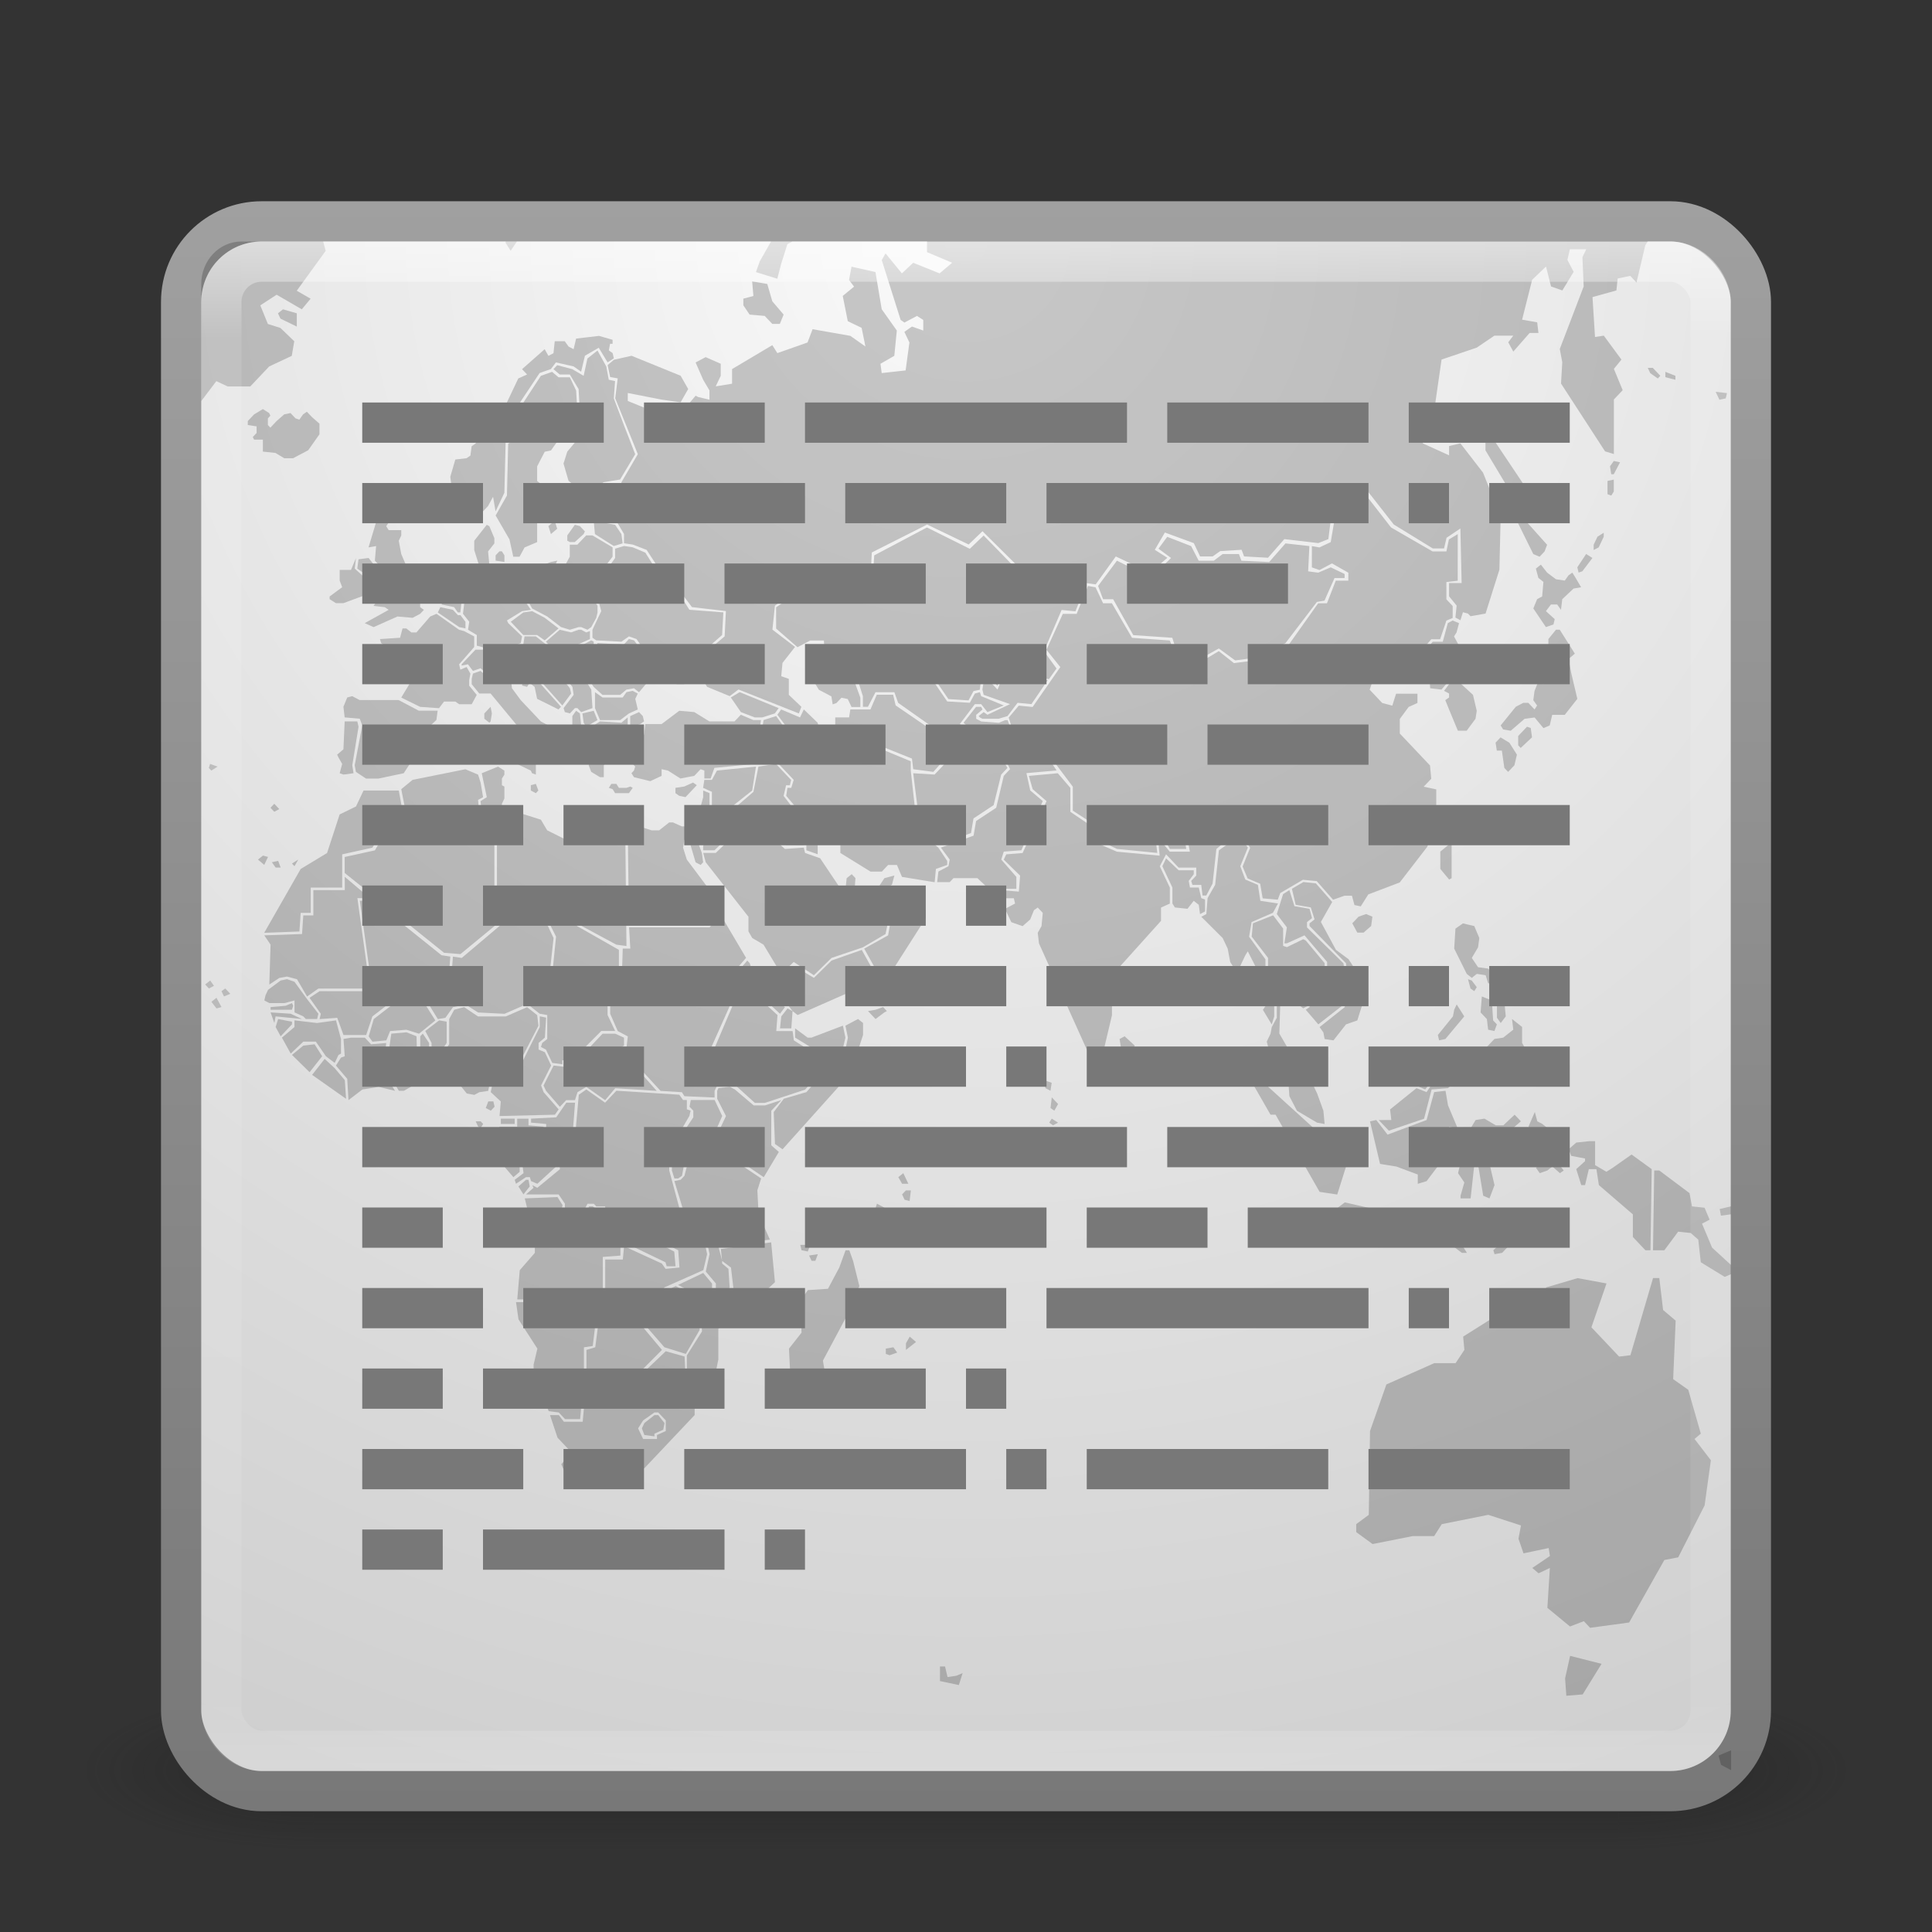 <?xml version="1.0" encoding="UTF-8" standalone="no"?>
<!-- Created with Inkscape (http://www.inkscape.org/) -->

<svg
   xmlns:dc="http://purl.org/dc/elements/1.1/"
   xmlns:cc="http://creativecommons.org/ns#"
   xmlns:rdf="http://www.w3.org/1999/02/22-rdf-syntax-ns#"
   xmlns:svg="http://www.w3.org/2000/svg"
   xmlns="http://www.w3.org/2000/svg"
   xmlns:xlink="http://www.w3.org/1999/xlink"
   xmlns:sodipodi="http://sodipodi.sourceforge.net/DTD/sodipodi-0.dtd"
   xmlns:inkscape="http://www.inkscape.org/namespaces/inkscape"
   version="1.1"
   width="48"
   height="48"
   id="svg3321"
   inkscape:version="0.48.3.1 r9886"
   sodipodi:docname="text-html2.svg">
  <rect width="100%" height="100%" fill="#333333" stroke="none"/>
  <sodipodi:namedview
     pagecolor="#ffffff"
     bordercolor="#666666"
     borderopacity="1"
     objecttolerance="10"
     gridtolerance="10"
     guidetolerance="10"
     inkscape:pageopacity="0"
     inkscape:pageshadow="2"
     inkscape:window-width="1280"
     inkscape:window-height="751"
     id="namedview4747"
     showgrid="false"
     inkscape:zoom="11.313708"
     inkscape:cx="12.735991"
     inkscape:cy="23.824427"
     inkscape:window-x="0"
     inkscape:window-y="24"
     inkscape:window-maximized="1"
     inkscape:current-layer="svg3321"
     showguides="true"
     inkscape:guide-bbox="true">
    <inkscape:grid
       type="xygrid"
       id="grid4798" />
  </sodipodi:namedview>
  <defs
     id="defs3323">
    <linearGradient
       id="linearGradient6847">
      <stop
         style="stop-color:#000000;stop-opacity:1;"
         offset="0"
         id="stop6849" />
      <stop
         id="stop6855"
         offset="0.75"
         style="stop-color:#000000;stop-opacity:0.7;" />
      <stop
         style="stop-color:#000000;stop-opacity:0;"
         offset="1"
         id="stop6851" />
    </linearGradient>
    <linearGradient
       inkscape:collect="always"
       id="linearGradient6166">
      <stop
         style="stop-color:#1a1a1a;stop-opacity:1"
         offset="0"
         id="stop6168" />
      <stop
         style="stop-color:#4d4d4d;stop-opacity:1"
         offset="1"
         id="stop6170" />
    </linearGradient>
    <linearGradient
       x1="30"
       y1="33"
       x2="30"
       y2="15"
       id="linearGradient25695"
       xlink:href="#linearGradient25689"
       gradientUnits="userSpaceOnUse" />
    <linearGradient
       id="linearGradient25689">
      <stop
         id="stop25691"
         style="stop-color:#cccccc;stop-opacity:1"
         offset="0" />
      <stop
         id="stop25693"
         style="stop-color:#ffffff;stop-opacity:1"
         offset="1" />
    </linearGradient>
    <linearGradient
       x1="30"
       y1="33"
       x2="30"
       y2="15"
       id="linearGradient3255"
       xlink:href="#linearGradient25689"
       gradientUnits="userSpaceOnUse" />
    <linearGradient
       id="linearGradient3257">
      <stop
         id="stop3259"
         style="stop-color:#cccccc;stop-opacity:1"
         offset="0" />
      <stop
         id="stop3261"
         style="stop-color:#ffffff;stop-opacity:1"
         offset="1" />
    </linearGradient>
    <linearGradient
       x1="24"
       y1="5"
       x2="24"
       y2="43"
       id="linearGradient3114"
       xlink:href="#linearGradient3924"
       gradientUnits="userSpaceOnUse"
       gradientTransform="translate(2.8e-6,0.967)" />
    <linearGradient
       id="linearGradient3924">
      <stop
         id="stop3926"
         style="stop-color:#ffffff;stop-opacity:1"
         offset="0" />
      <stop
         id="stop3928"
         style="stop-color:#ffffff;stop-opacity:0.235"
         offset="0.063" />
      <stop
         id="stop3930"
         style="stop-color:#ffffff;stop-opacity:0.157"
         offset="0.951" />
      <stop
         id="stop3932"
         style="stop-color:#ffffff;stop-opacity:0.392"
         offset="1" />
    </linearGradient>
    <radialGradient
       cx="7.496"
       cy="8.45"
       r="20"
       fx="7.496"
       fy="8.45"
       id="radialGradient3117"
       xlink:href="#linearGradient6404"
       gradientUnits="userSpaceOnUse"
       gradientTransform="matrix(1.9428467e-8,2.337,-2.472,-4.3056275e-8,44.89,-11.467)" />
    <linearGradient
       id="linearGradient3242-187-536">
      <stop
         id="stop2778"
         style="stop-color:#8badea;stop-opacity:1"
         offset="0" />
      <stop
         id="stop2780"
         style="stop-color:#6396cd;stop-opacity:1"
         offset="0.262" />
      <stop
         id="stop2782"
         style="stop-color:#3b7caf;stop-opacity:1"
         offset="0.661" />
      <stop
         id="stop2784"
         style="stop-color:#194c70;stop-opacity:1"
         offset="1" />
    </linearGradient>
    <linearGradient
       x1="24"
       y1="44"
       x2="24"
       y2="3.899"
       id="linearGradient3119"
       xlink:href="#linearGradient3484"
       gradientUnits="userSpaceOnUse"
       gradientTransform="translate(-2e-7,0.967)" />
    <linearGradient
       id="linearGradient2490-182-124">
      <stop
         id="stop2788"
         style="stop-color:#1f4b6a;stop-opacity:1"
         offset="0" />
      <stop
         id="stop2790"
         style="stop-color:#4083c2;stop-opacity:1"
         offset="1" />
    </linearGradient>
    <radialGradient
       cx="4.993"
       cy="43.5"
       r="2.5"
       fx="4.993"
       fy="43.5"
       id="radialGradient2873-966-168"
       xlink:href="#linearGradient3688-166-749"
       gradientUnits="userSpaceOnUse"
       gradientTransform="matrix(2.004,0,0,1.4,27.988,-17.4)" />
    <linearGradient
       id="linearGradient3688-166-749">
      <stop
         id="stop2883"
         style="stop-color:#181818;stop-opacity:1"
         offset="0" />
      <stop
         id="stop2885"
         style="stop-color:#181818;stop-opacity:0"
         offset="1" />
    </linearGradient>
    <radialGradient
       cx="4.993"
       cy="43.5"
       r="2.5"
       fx="4.993"
       fy="43.5"
       id="radialGradient2875-742-326"
       xlink:href="#linearGradient3688-464-309"
       gradientUnits="userSpaceOnUse"
       gradientTransform="matrix(2.004,0,0,1.4,-20.012,-104.4)" />
    <linearGradient
       id="linearGradient3688-464-309">
      <stop
         id="stop2889"
         style="stop-color:#181818;stop-opacity:1"
         offset="0" />
      <stop
         id="stop2891"
         style="stop-color:#181818;stop-opacity:0"
         offset="1" />
    </linearGradient>
    <linearGradient
       x1="25.058"
       y1="47.028"
       x2="25.058"
       y2="39.999"
       id="linearGradient2877-634-617"
       xlink:href="#linearGradient3702-501-757"
       gradientUnits="userSpaceOnUse" />
    <linearGradient
       id="linearGradient3702-501-757">
      <stop
         id="stop2895"
         style="stop-color:#181818;stop-opacity:0"
         offset="0" />
      <stop
         id="stop2897"
         style="stop-color:#181818;stop-opacity:1"
         offset="0.5" />
      <stop
         id="stop2899"
         style="stop-color:#181818;stop-opacity:0"
         offset="1" />
    </linearGradient>
    <linearGradient
       id="linearGradient3924-6">
      <stop
         id="stop3926-4"
         style="stop-color:#ffffff;stop-opacity:1"
         offset="0" />
      <stop
         id="stop3928-3"
         style="stop-color:#ffffff;stop-opacity:0.235"
         offset="0.063" />
      <stop
         id="stop3930-0"
         style="stop-color:#ffffff;stop-opacity:0.157"
         offset="0.951" />
      <stop
         id="stop3932-5"
         style="stop-color:#ffffff;stop-opacity:0.392"
         offset="1" />
    </linearGradient>
    <radialGradient
       cx="7.496"
       cy="8.45"
       r="20"
       fx="7.496"
       fy="8.45"
       id="radialGradient3117-4"
       xlink:href="#linearGradient3242-187-536-1"
       gradientUnits="userSpaceOnUse"
       gradientTransform="matrix(1.9428467e-8,2.337,-2.472,-4.3056275e-8,44.89,-11.467)" />
    <linearGradient
       id="linearGradient3242-187-536-1">
      <stop
         id="stop2778-4"
         style="stop-color:#8badea;stop-opacity:1"
         offset="0" />
      <stop
         id="stop2780-5"
         style="stop-color:#6396cd;stop-opacity:1"
         offset="0.262" />
      <stop
         id="stop2782-8"
         style="stop-color:#3b7caf;stop-opacity:1"
         offset="0.661" />
      <stop
         id="stop2784-5"
         style="stop-color:#194c70;stop-opacity:1"
         offset="1" />
    </linearGradient>
    <linearGradient
       x1="24"
       y1="44"
       x2="24"
       y2="3.899"
       id="linearGradient3119-1"
       xlink:href="#linearGradient2490-182-124-9"
       gradientUnits="userSpaceOnUse"
       gradientTransform="translate(-2e-7,0.967)" />
    <linearGradient
       id="linearGradient2490-182-124-9">
      <stop
         id="stop2788-9"
         style="stop-color:#1f4b6a;stop-opacity:1"
         offset="0" />
      <stop
         id="stop2790-6"
         style="stop-color:#4083c2;stop-opacity:1"
         offset="1" />
    </linearGradient>
    <linearGradient
       x1="11.566"
       y1="22.292"
       x2="15.215"
       y2="33.955"
       id="linearGradient2432"
       xlink:href="#linearGradient8265-821-176-38-919-66-249"
       gradientUnits="userSpaceOnUse" />
    <linearGradient
       id="linearGradient8265-821-176-38-919-66-249">
      <stop
         id="stop2687"
         style="stop-color:#ffffff;stop-opacity:0.2"
         offset="0" />
      <stop
         id="stop2689"
         style="stop-color:#ffffff;stop-opacity:0"
         offset="1" />
    </linearGradient>
    <radialGradient
       cx="7.265"
       cy="8.302"
       r="20.98"
       fx="7.265"
       fy="8.302"
       id="radialGradient2435"
       xlink:href="#linearGradient6087-437-184-795-110-662-495"
       gradientUnits="userSpaceOnUse"
       gradientTransform="matrix(0,1.208,-1.627,0,26.372,8.266)" />
    <linearGradient
       id="linearGradient6087-437-184-795-110-662-495">
      <stop
         id="stop2693"
         style="stop-color:#ffffff;stop-opacity:0.4"
         offset="0" />
      <stop
         id="stop2695"
         style="stop-color:#ffffff;stop-opacity:0"
         offset="1" />
    </linearGradient>
    <linearGradient
       x1="22.935"
       y1="49.629"
       x2="22.809"
       y2="36.658"
       id="linearGradient2438"
       xlink:href="#linearGradient6129-963-697-142-998-580-273"
       gradientUnits="userSpaceOnUse"
       gradientTransform="matrix(1.145,0,0,0.998,-3.466,1.099)" />
    <linearGradient
       id="linearGradient6129-963-697-142-998-580-273">
      <stop
         id="stop2661"
         style="stop-color:#0a0a0a;stop-opacity:0.498"
         offset="0" />
      <stop
         id="stop2663"
         style="stop-color:#0a0a0a;stop-opacity:0"
         offset="1" />
    </linearGradient>
    <radialGradient
       cx="63.969"
       cy="14.113"
       r="23.097"
       fx="63.969"
       fy="14.113"
       id="radialGradient2441"
       xlink:href="#linearGradient7012-661-145-733-759-865-745"
       gradientUnits="userSpaceOnUse"
       gradientTransform="matrix(1.565,-9.5143002e-8,6.1772287e-8,1.016,-86.213,8.146)" />
    <linearGradient
       id="linearGradient7012-661-145-733-759-865-745">
      <stop
         id="stop2699"
         style="stop-color:#9cbbd9;stop-opacity:1"
         offset="0" />
      <stop
         id="stop2701"
         style="stop-color:#5c82ab;stop-opacity:1"
         offset="1" />
    </linearGradient>
    <linearGradient
       x1="82.453"
       y1="45.114"
       x2="82.453"
       y2="16.047"
       id="linearGradient2443"
       xlink:href="#linearGradient3390"
       gradientUnits="userSpaceOnUse"
       gradientTransform="translate(-53.765,-0.114)" />
    <linearGradient
       id="linearGradient3390">
      <stop
         id="stop3392"
         style="stop-color:#425e7b;stop-opacity:1"
         offset="0" />
      <stop
         id="stop3394"
         style="stop-color:#7a91a7;stop-opacity:1"
         offset="1" />
    </linearGradient>
    <radialGradient
       cx="605.714"
       cy="486.648"
       r="117.143"
       fx="605.714"
       fy="486.648"
       id="radialGradient2461"
       xlink:href="#linearGradient5060-820"
       gradientUnits="userSpaceOnUse"
       gradientTransform="matrix(-0.031,0,0,0.025,23.39,31.942)" />
    <linearGradient
       id="linearGradient5060-820">
      <stop
         id="stop2681"
         style="stop-color:#000000;stop-opacity:1"
         offset="0" />
      <stop
         id="stop2683"
         style="stop-color:#000000;stop-opacity:0"
         offset="1" />
    </linearGradient>
    <radialGradient
       cx="605.714"
       cy="486.648"
       r="117.143"
       fx="605.714"
       fy="486.648"
       id="radialGradient2464"
       xlink:href="#linearGradient5060-179"
       gradientUnits="userSpaceOnUse"
       gradientTransform="matrix(0.031,0,0,0.025,24.61,31.942)" />
    <linearGradient
       id="linearGradient5060-179">
      <stop
         id="stop2675"
         style="stop-color:#000000;stop-opacity:1"
         offset="0" />
      <stop
         id="stop2677"
         style="stop-color:#000000;stop-opacity:0"
         offset="1" />
    </linearGradient>
    <linearGradient
       x1="302.857"
       y1="366.648"
       x2="302.857"
       y2="609.505"
       id="linearGradient2467"
       xlink:href="#linearGradient5048-585"
       gradientUnits="userSpaceOnUse"
       gradientTransform="matrix(0.079,0,0,0.025,-4.693,31.942)" />
    <linearGradient
       id="linearGradient5048-585">
      <stop
         id="stop2667"
         style="stop-color:#000000;stop-opacity:0"
         offset="0" />
      <stop
         id="stop2669"
         style="stop-color:#000000;stop-opacity:1"
         offset="0.5" />
      <stop
         id="stop2671"
         style="stop-color:#000000;stop-opacity:0"
         offset="1" />
    </linearGradient>
    <linearGradient
       x1="62.989"
       y1="13.183"
       x2="62.989"
       y2="16.19"
       id="linearGradient2450"
       xlink:href="#linearGradient6404"
       gradientUnits="userSpaceOnUse"
       gradientTransform="translate(-50.941,0)" />
    <linearGradient
       id="linearGradient6404">
      <stop
         id="stop6406"
         style="stop-color:#f9f9f9;stop-opacity:1"
         offset="0" />
      <stop
         id="stop6408"
         style="stop-color:#c9c9c9;stop-opacity:1"
         offset="1" />
    </linearGradient>
    <radialGradient
       cx="3"
       cy="5.017"
       r="21"
       fx="3"
       fy="5.017"
       id="radialGradient2452"
       xlink:href="#linearGradient3484"
       gradientUnits="userSpaceOnUse"
       gradientTransform="matrix(-1.274898e-8,1.714,-2.159,-1.4599595e-8,12.809,2.857)" />
    <linearGradient
       id="linearGradient3484">
      <stop
         id="stop3486"
         style="stop-color:#787878;stop-opacity:1;"
         offset="0" />
      <stop
         id="stop3488"
         style="stop-color:#a0a0a0;stop-opacity:1;"
         offset="1" />
    </linearGradient>
    <radialGradient
       cx="7.496"
       cy="8.45"
       r="20"
       fx="7.496"
       fy="8.45"
       id="radialGradient5684"
       xlink:href="#linearGradient3242-187-536-1"
       gradientUnits="userSpaceOnUse"
       gradientTransform="matrix(1.9428467e-8,2.337,-2.472,-4.3056275e-8,41.39,40.065)" />
    <linearGradient
       x1="24"
       y1="44"
       x2="24"
       y2="3.899"
       id="linearGradient5686"
       xlink:href="#linearGradient2490-182-124-9"
       gradientUnits="userSpaceOnUse"
       gradientTransform="translate(-3.5,52.5)" />
    <linearGradient
       x1="24"
       y1="5"
       x2="24"
       y2="43"
       id="linearGradient5688"
       xlink:href="#linearGradient3924-6"
       gradientUnits="userSpaceOnUse"
       gradientTransform="translate(-3.5,52.5)" />
    <linearGradient
       x1="302.857"
       y1="366.648"
       x2="302.857"
       y2="609.505"
       id="linearGradient2467-1"
       xlink:href="#linearGradient5048-585-6"
       gradientUnits="userSpaceOnUse"
       gradientTransform="matrix(0.079,0,0,0.025,-4.693,31.942)" />
    <radialGradient
       cx="605.714"
       cy="486.648"
       r="117.143"
       fx="605.714"
       fy="486.648"
       id="radialGradient2464-1"
       xlink:href="#linearGradient5060-179-7"
       gradientUnits="userSpaceOnUse"
       gradientTransform="matrix(0.031,0,0,0.025,24.61,31.942)" />
    <radialGradient
       cx="605.714"
       cy="486.648"
       r="117.143"
       fx="605.714"
       fy="486.648"
       id="radialGradient2461-4"
       xlink:href="#linearGradient5060-820-3"
       gradientUnits="userSpaceOnUse"
       gradientTransform="matrix(-0.031,0,0,0.025,23.39,31.942)" />
    <radialGradient
       cx="3"
       cy="5.017"
       r="21"
       fx="3"
       fy="5.017"
       id="radialGradient2452-2"
       xlink:href="#linearGradient3484-1"
       gradientUnits="userSpaceOnUse"
       gradientTransform="matrix(-1.274898e-8,1.714,-2.159,-1.4599595e-8,12.809,2.857)" />
    <linearGradient
       x1="62.989"
       y1="13.183"
       x2="62.989"
       y2="16.19"
       id="linearGradient2450-9"
       xlink:href="#linearGradient6404-7"
       gradientUnits="userSpaceOnUse"
       gradientTransform="translate(-50.941,0)" />
    <linearGradient
       x1="82.453"
       y1="45.114"
       x2="82.453"
       y2="16.047"
       id="linearGradient2443-6"
       xlink:href="#linearGradient3390-4"
       gradientUnits="userSpaceOnUse"
       gradientTransform="translate(-53.765,-0.114)" />
    <radialGradient
       cx="63.969"
       cy="14.113"
       r="23.097"
       fx="63.969"
       fy="14.113"
       id="radialGradient2441-7"
       xlink:href="#linearGradient7012-661-145-733-759-865-745-9"
       gradientUnits="userSpaceOnUse"
       gradientTransform="matrix(1.565,-9.5143002e-8,6.1772287e-8,1.016,-86.213,8.146)" />
    <linearGradient
       x1="22.935"
       y1="49.629"
       x2="22.809"
       y2="36.658"
       id="linearGradient2438-9"
       xlink:href="#linearGradient6129-963-697-142-998-580-273-6"
       gradientUnits="userSpaceOnUse"
       gradientTransform="matrix(1.145,0,0,0.998,-3.466,1.099)" />
    <radialGradient
       cx="7.265"
       cy="8.302"
       r="20.98"
       fx="7.265"
       fy="8.302"
       id="radialGradient2435-6"
       xlink:href="#linearGradient6087-437-184-795-110-662-495-6"
       gradientUnits="userSpaceOnUse"
       gradientTransform="matrix(0,1.208,-1.627,0,26.372,8.266)" />
    <linearGradient
       x1="11.566"
       y1="22.292"
       x2="15.215"
       y2="33.955"
       id="linearGradient2432-9"
       xlink:href="#linearGradient8265-821-176-38-919-66-249-6"
       gradientUnits="userSpaceOnUse" />
    <linearGradient
       id="linearGradient8265-821-176-38-919-66-249-6">
      <stop
         id="stop2687-8"
         style="stop-color:#ffffff;stop-opacity:0.2"
         offset="0" />
      <stop
         id="stop2689-4"
         style="stop-color:#ffffff;stop-opacity:0"
         offset="1" />
    </linearGradient>
    <linearGradient
       id="linearGradient6087-437-184-795-110-662-495-6">
      <stop
         id="stop2693-2"
         style="stop-color:#ffffff;stop-opacity:0.4"
         offset="0" />
      <stop
         id="stop2695-1"
         style="stop-color:#ffffff;stop-opacity:0"
         offset="1" />
    </linearGradient>
    <linearGradient
       id="linearGradient6129-963-697-142-998-580-273-6">
      <stop
         id="stop2661-0"
         style="stop-color:#0a0a0a;stop-opacity:0.498"
         offset="0" />
      <stop
         id="stop2663-6"
         style="stop-color:#0a0a0a;stop-opacity:0"
         offset="1" />
    </linearGradient>
    <linearGradient
       id="linearGradient7012-661-145-733-759-865-745-9">
      <stop
         id="stop2699-8"
         style="stop-color:#9cbbd9;stop-opacity:1"
         offset="0" />
      <stop
         id="stop2701-1"
         style="stop-color:#5c82ab;stop-opacity:1"
         offset="1" />
    </linearGradient>
    <linearGradient
       id="linearGradient3390-4">
      <stop
         id="stop3392-7"
         style="stop-color:#425e7b;stop-opacity:1"
         offset="0" />
      <stop
         id="stop3394-3"
         style="stop-color:#7a91a7;stop-opacity:1"
         offset="1" />
    </linearGradient>
    <linearGradient
       id="linearGradient5048-585-6">
      <stop
         id="stop2667-1"
         style="stop-color:#000000;stop-opacity:0"
         offset="0" />
      <stop
         id="stop2669-4"
         style="stop-color:#000000;stop-opacity:1"
         offset="0.5" />
      <stop
         id="stop2671-3"
         style="stop-color:#000000;stop-opacity:0"
         offset="1" />
    </linearGradient>
    <linearGradient
       id="linearGradient5060-179-7">
      <stop
         id="stop2675-4"
         style="stop-color:#000000;stop-opacity:1"
         offset="0" />
      <stop
         id="stop2677-1"
         style="stop-color:#000000;stop-opacity:0"
         offset="1" />
    </linearGradient>
    <linearGradient
       id="linearGradient5060-820-3">
      <stop
         id="stop2681-6"
         style="stop-color:#000000;stop-opacity:1"
         offset="0" />
      <stop
         id="stop2683-2"
         style="stop-color:#000000;stop-opacity:0"
         offset="1" />
    </linearGradient>
    <linearGradient
       id="linearGradient6404-7">
      <stop
         id="stop6406-0"
         style="stop-color:#f9f9f9;stop-opacity:1"
         offset="0" />
      <stop
         id="stop6408-9"
         style="stop-color:#c9c9c9;stop-opacity:1"
         offset="1" />
    </linearGradient>
    <linearGradient
       id="linearGradient3484-1">
      <stop
         id="stop3486-8"
         style="stop-color:#bdbdbd;stop-opacity:1"
         offset="0" />
      <stop
         id="stop3488-3"
         style="stop-color:#d0d0d0;stop-opacity:1"
         offset="1" />
    </linearGradient>
    <linearGradient
       x1="24"
       y1="5"
       x2="24"
       y2="43"
       id="linearGradient5988"
       xlink:href="#linearGradient3924-6"
       gradientUnits="userSpaceOnUse"
       gradientTransform="translate(8.6e-6,0.967)" />
    <radialGradient
       cx="7.496"
       cy="8.45"
       r="20"
       fx="7.496"
       fy="8.45"
       id="radialGradient5991"
       xlink:href="#linearGradient7012-661-145-733-759-865-745-9"
       gradientUnits="userSpaceOnUse"
       gradientTransform="matrix(1.9428467e-8,2.337,-2.472,-4.3056275e-8,44.89,-11.468)" />
    <linearGradient
       x1="24"
       y1="44"
       x2="24"
       y2="3.899"
       id="linearGradient5993"
       xlink:href="#linearGradient3390"
       gradientUnits="userSpaceOnUse"
       gradientTransform="translate(5.6e-6,0.967)" />
    <linearGradient
       inkscape:collect="always"
       xlink:href="#linearGradient3924"
       id="linearGradient4776"
       gradientUnits="userSpaceOnUse"
       gradientTransform="translate(2.8e-6,1)"
       x1="24"
       y1="5"
       x2="24"
       y2="43" />
    <radialGradient
       inkscape:collect="always"
       xlink:href="#linearGradient6404"
       id="radialGradient4779"
       gradientUnits="userSpaceOnUse"
       gradientTransform="matrix(1.9428467e-8,2.337,-2.472,-4.3056275e-8,44.89,-11.435)"
       cx="7.496"
       cy="8.45"
       fx="7.496"
       fy="8.45"
       r="20" />
    <linearGradient
       inkscape:collect="always"
       xlink:href="#linearGradient3484"
       id="linearGradient4781"
       gradientUnits="userSpaceOnUse"
       gradientTransform="translate(-2e-7,1)"
       x1="24"
       y1="44"
       x2="24"
       y2="3.899" />
    <radialGradient
       inkscape:collect="always"
       xlink:href="#linearGradient3688-166-749"
       id="radialGradient4788"
       gradientUnits="userSpaceOnUse"
       gradientTransform="matrix(2.004,0,0,1.4,27.988,-17.4)"
       cx="4.993"
       cy="43.5"
       fx="4.993"
       fy="43.5"
       r="2.5" />
    <radialGradient
       inkscape:collect="always"
       xlink:href="#linearGradient3688-464-309"
       id="radialGradient4790"
       gradientUnits="userSpaceOnUse"
       gradientTransform="matrix(2.004,0,0,1.4,-20.012,-104.4)"
       cx="4.993"
       cy="43.5"
       fx="4.993"
       fy="43.5"
       r="2.5" />
    <linearGradient
       inkscape:collect="always"
       xlink:href="#linearGradient3702-501-757"
       id="linearGradient4792"
       gradientUnits="userSpaceOnUse"
       x1="25.058"
       y1="47.028"
       x2="25.058"
       y2="39.999" />
    <radialGradient
       gradientTransform="matrix(2.165,0,0,0.753,-48.94,38.518)"
       gradientUnits="userSpaceOnUse"
       xlink:href="#linearGradient8838"
       id="radialGradient4840"
       fy="4.625"
       fx="62.625"
       r="10.625"
       cy="4.625"
       cx="62.625" />
    <linearGradient
       gradientTransform="translate(62.625,2)"
       gradientUnits="userSpaceOnUse"
       xlink:href="#linearGradient3271"
       id="linearGradient4837"
       y2="45.184"
       x2="7.554"
       y1="3"
       x1="7.554" />
    <radialGradient
       gradientTransform="matrix(0.953,0,0,0.953,63.749,3.123)"
       gradientUnits="userSpaceOnUse"
       xlink:href="#linearGradient3334"
       id="radialGradient4835"
       fy="24.003"
       fx="24.012"
       r="21"
       cy="24.003"
       cx="24.012" />
    <linearGradient
       gradientTransform="matrix(1.061,0,0,1.061,61.17,0.545)"
       gradientUnits="userSpaceOnUse"
       xlink:href="#linearGradient2480"
       id="linearGradient4832"
       y2="40.32"
       x2="29.05"
       y1="7.028"
       x1="29.05" />
    <radialGradient
       gradientTransform="matrix(1.7637903e-8,1.773,-2.659,2.6451386e-8,122.105,-15.999)"
       gradientUnits="userSpaceOnUse"
       xlink:href="#linearGradient3268"
       id="radialGradient4830"
       fy="12.08"
       fx="27.412"
       r="18"
       cy="12.08"
       cx="27.412" />
    <linearGradient
       gradientTransform="translate(62.227,2.398)"
       gradientUnits="userSpaceOnUse"
       xlink:href="#linearGradient3996"
       id="linearGradient4827"
       y2="26.091"
       x2="24.398"
       y1="3.602"
       x1="24.398" />
    <linearGradient
       gradientTransform="matrix(1,0,0,-1,62.625,50)"
       gradientUnits="userSpaceOnUse"
       xlink:href="#linearGradient3708"
       id="linearGradient4823"
       y2="26.494"
       x2="29.05"
       y1="7.028"
       x1="29.05" />
    <radialGradient
       gradientTransform="translate(62.625,2)"
       gradientUnits="userSpaceOnUse"
       xlink:href="#linearGradient3301"
       id="radialGradient4821"
       fy="24"
       fx="24"
       r="17"
       cy="24"
       cx="24" />
    <linearGradient
       id="linearGradient8838">
      <stop
         offset="0"
         style="stop-color:#000000;stop-opacity:1"
         id="stop8840" />
      <stop
         offset="1"
         style="stop-color:#000000;stop-opacity:0"
         id="stop8842" />
    </linearGradient>
    <radialGradient
       gradientTransform="matrix(2.165,0,0,0.753,-111.565,36.518)"
       gradientUnits="userSpaceOnUse"
       xlink:href="#linearGradient8838"
       id="radialGradient2913"
       fy="4.625"
       fx="62.625"
       r="10.625"
       cy="4.625"
       cx="62.625" />
    <linearGradient
       id="linearGradient3271">
      <stop
         offset="0"
         style="stop-color:#b3b3b3;stop-opacity:1"
         id="stop3273" />
      <stop
         offset="1"
         style="stop-color:#808080;stop-opacity:1"
         id="stop3275" />
    </linearGradient>
    <linearGradient
       gradientUnits="userSpaceOnUse"
       xlink:href="#linearGradient3271"
       id="linearGradient2910"
       y2="45.184"
       x2="7.554"
       y1="3"
       x1="7.554" />
    <linearGradient
       id="linearGradient3334">
      <stop
         offset="0"
         style="stop-color:#ffffff;stop-opacity:1"
         id="stop3336" />
      <stop
         offset="0.873"
         style="stop-color:#dcdcdc;stop-opacity:1"
         id="stop3338" />
      <stop
         offset="1"
         style="stop-color:#a6a7aa;stop-opacity:1"
         id="stop3340" />
    </linearGradient>
    <radialGradient
       gradientTransform="matrix(0.953,0,0,0.953,1.124,1.123)"
       gradientUnits="userSpaceOnUse"
       xlink:href="#linearGradient3334"
       id="radialGradient2908"
       fy="24.003"
       fx="24.012"
       r="21"
       cy="24.003"
       cx="24.012" />
    <linearGradient
       id="linearGradient2480">
      <stop
         offset="0"
         style="stop-color:#636467;stop-opacity:1"
         id="stop2482" />
      <stop
         offset="1"
         style="stop-color:#fcfcfc;stop-opacity:1"
         id="stop2484" />
    </linearGradient>
    <linearGradient
       gradientTransform="matrix(1.061,0,0,1.061,-1.455,-1.455)"
       gradientUnits="userSpaceOnUse"
       xlink:href="#linearGradient2480"
       id="linearGradient2905"
       y2="40.32"
       x2="29.05"
       y1="7.028"
       x1="29.05" />
    <linearGradient
       id="linearGradient3268">
      <stop
         offset="0"
         style="stop-color:#66e87a;stop-opacity:1"
         id="stop3270" />
      <stop
         offset="1"
         style="stop-color:#12604d;stop-opacity:1"
         id="stop3272" />
    </linearGradient>
    <radialGradient
       gradientTransform="matrix(1.7637903e-8,1.773,-2.659,2.6451386e-8,59.48,-17.999)"
       gradientUnits="userSpaceOnUse"
       xlink:href="#linearGradient3268"
       id="radialGradient2903"
       fy="12.08"
       fx="27.412"
       r="18"
       cy="12.08"
       cx="27.412" />
    <linearGradient
       id="linearGradient3996">
      <stop
         offset="0"
         style="stop-color:#ffffff;stop-opacity:1"
         id="stop3998" />
      <stop
         offset="1"
         style="stop-color:#ffffff;stop-opacity:0"
         id="stop4000" />
    </linearGradient>
    <linearGradient
       gradientTransform="translate(-0.398,0.398)"
       gradientUnits="userSpaceOnUse"
       xlink:href="#linearGradient3996"
       id="linearGradient2900"
       y2="26.091"
       x2="24.398"
       y1="3.602"
       x1="24.398" />
    <filter
       id="filter3759"
       color-interpolation-filters="sRGB">
      <feGaussianBlur
         stdDeviation="0.564"
         id="feGaussianBlur3761" />
    </filter>
    <linearGradient
       id="linearGradient3708">
      <stop
         offset="0"
         style="stop-color:#000000;stop-opacity:1"
         id="stop3710" />
      <stop
         offset="1"
         style="stop-color:#000000;stop-opacity:1"
         id="stop3712" />
    </linearGradient>
    <linearGradient
       gradientTransform="matrix(1,0,0,-1,1e-6,48)"
       gradientUnits="userSpaceOnUse"
       xlink:href="#linearGradient3708"
       id="linearGradient2889"
       y2="26.494"
       x2="29.05"
       y1="7.028"
       x1="29.05" />
    <linearGradient
       id="linearGradient3301">
      <stop
         offset="0"
         style="stop-color:#ffffff;stop-opacity:0"
         id="stop3303" />
      <stop
         offset="0.7"
         style="stop-color:#ffffff;stop-opacity:0"
         id="stop3309" />
      <stop
         offset="1"
         style="stop-color:#000000;stop-opacity:1"
         id="stop3305" />
    </linearGradient>
    <radialGradient
       gradientUnits="userSpaceOnUse"
       xlink:href="#linearGradient3301"
       id="radialGradient2887"
       fy="24"
       fx="24"
       r="17"
       cy="24"
       cx="24" />
    <linearGradient
       id="linearGradient3326">
      <stop
         offset="0"
         style="stop-color:#797979;stop-opacity:1"
         id="stop3328" />
      <stop
         offset="1"
         style="stop-color:#fdf5f5;stop-opacity:1"
         id="stop3330" />
    </linearGradient>
    <linearGradient
       gradientTransform="matrix(0.792,0,0,0.792,5,5)"
       gradientUnits="userSpaceOnUse"
       xlink:href="#linearGradient3326"
       id="linearGradient3332"
       y2="21.226"
       x2="25.463"
       y1="27.096"
       x1="25.463" />
    <linearGradient
       id="linearGradient3260">
      <stop
         offset="0"
         style="stop-color:#fdf5f5;stop-opacity:1"
         id="stop3262" />
      <stop
         offset="0.5"
         style="stop-color:#ebe9e9;stop-opacity:1"
         id="stop3286" />
      <stop
         offset="1"
         style="stop-color:#959595;stop-opacity:1"
         id="stop3264" />
    </linearGradient>
    <radialGradient
       gradientTransform="matrix(0,1.583,-1.894,0,63.772,-15.863)"
       gradientUnits="userSpaceOnUse"
       xlink:href="#linearGradient3260"
       id="radialGradient3266"
       fy="21"
       fx="23.677"
       r="3"
       cy="21"
       cx="23.677" />
    <linearGradient
       gradientUnits="userSpaceOnUse"
       xlink:href="#linearGradient25689-6"
       id="linearGradient9746"
       y2="6"
       x2="25"
       y1="44"
       x1="25" />
    <linearGradient
       gradientUnits="userSpaceOnUse"
       xlink:href="#linearGradient25689-6"
       id="linearGradient9514"
       y2="15"
       x2="30"
       y1="33"
       x1="30" />
    <linearGradient
       gradientUnits="userSpaceOnUse"
       xlink:href="#linearGradient25689-6"
       id="linearGradient9507"
       y2="15"
       x2="30"
       y1="33"
       x1="30" />
    <linearGradient
       id="linearGradient3702-501-757-2">
      <stop
         offset="0"
         style="stop-color:#181818;stop-opacity:0"
         id="stop2895-6" />
      <stop
         offset="0.5"
         style="stop-color:#181818;stop-opacity:1"
         id="stop2897-5" />
      <stop
         offset="1"
         style="stop-color:#181818;stop-opacity:0"
         id="stop2899-6" />
    </linearGradient>
    <linearGradient
       gradientUnits="userSpaceOnUse"
       xlink:href="#linearGradient3702-501-757-2"
       id="linearGradient2877-634-617-6"
       y2="39.999"
       x2="25.058"
       y1="47.028"
       x1="25.058" />
    <linearGradient
       id="linearGradient3688-464-309-4">
      <stop
         offset="0"
         style="stop-color:#181818;stop-opacity:1"
         id="stop2889-8" />
      <stop
         offset="1"
         style="stop-color:#181818;stop-opacity:0"
         id="stop2891-0" />
    </linearGradient>
    <radialGradient
       gradientTransform="matrix(2.004,0,0,1.4,-20.012,-104.4)"
       gradientUnits="userSpaceOnUse"
       xlink:href="#linearGradient3688-464-309-4"
       id="radialGradient2875-742-326-2"
       fy="43.5"
       fx="4.993"
       r="2.5"
       cy="43.5"
       cx="4.993" />
    <linearGradient
       id="linearGradient3688-166-749-2">
      <stop
         offset="0"
         style="stop-color:#181818;stop-opacity:1"
         id="stop2883-5" />
      <stop
         offset="1"
         style="stop-color:#181818;stop-opacity:0"
         id="stop2885-0" />
    </linearGradient>
    <radialGradient
       gradientTransform="matrix(2.004,0,0,1.4,27.988,-17.4)"
       gradientUnits="userSpaceOnUse"
       xlink:href="#linearGradient3688-166-749-2"
       id="radialGradient2873-966-168-7"
       fy="43.5"
       fx="4.993"
       r="2.5"
       cy="43.5"
       cx="4.993" />
    <linearGradient
       id="linearGradient2490-182-124-8">
      <stop
         offset="0"
         style="stop-color:#1f4b6a;stop-opacity:1"
         id="stop2788-3" />
      <stop
         offset="1"
         style="stop-color:#4083c2;stop-opacity:1"
         id="stop2790-9" />
    </linearGradient>
    <linearGradient
       id="linearGradient3242-187-536-8">
      <stop
         offset="0"
         style="stop-color:#8badea;stop-opacity:1"
         id="stop2778-0" />
      <stop
         offset="0.262"
         style="stop-color:#6396cd;stop-opacity:1"
         id="stop2780-8" />
      <stop
         offset="0.661"
         style="stop-color:#3b7caf;stop-opacity:1"
         id="stop2782-9" />
      <stop
         offset="1"
         style="stop-color:#194c70;stop-opacity:1"
         id="stop2784-7" />
    </linearGradient>
    <radialGradient
       gradientTransform="matrix(1.9428467e-8,2.337,-2.472,-4.3056275e-8,44.89,-11.467)"
       gradientUnits="userSpaceOnUse"
       xlink:href="#linearGradient3268"
       id="radialGradient3117-7"
       fy="8.45"
       fx="7.496"
       r="20"
       cy="8.45"
       cx="7.496" />
    <linearGradient
       id="linearGradient3924-68">
      <stop
         offset="0"
         style="stop-color:#ffffff;stop-opacity:1"
         id="stop3926-5" />
      <stop
         offset="0.063"
         style="stop-color:#ffffff;stop-opacity:0.235"
         id="stop3928-34" />
      <stop
         offset="0.951"
         style="stop-color:#ffffff;stop-opacity:0.157"
         id="stop3930-01" />
      <stop
         offset="1"
         style="stop-color:#ffffff;stop-opacity:0.392"
         id="stop3932-7" />
    </linearGradient>
    <linearGradient
       gradientTransform="translate(2.8e-6,0.967)"
       gradientUnits="userSpaceOnUse"
       xlink:href="#linearGradient3924-68"
       id="linearGradient3114-8"
       y2="43"
       x2="24"
       y1="5"
       x1="24" />
    <linearGradient
       id="linearGradient3257-5">
      <stop
         offset="0"
         style="stop-color:#cccccc;stop-opacity:1"
         id="stop3259-8" />
      <stop
         offset="1"
         style="stop-color:#ffffff;stop-opacity:1"
         id="stop3261-2" />
    </linearGradient>
    <linearGradient
       gradientUnits="userSpaceOnUse"
       xlink:href="#linearGradient25689-6"
       id="linearGradient3255-4"
       y2="15"
       x2="30"
       y1="33"
       x1="30" />
    <linearGradient
       id="linearGradient25689-6">
      <stop
         offset="0"
         style="stop-color:#cccccc;stop-opacity:1"
         id="stop25691-6" />
      <stop
         offset="1"
         style="stop-color:#ffffff;stop-opacity:1"
         id="stop25693-0" />
    </linearGradient>
    <linearGradient
       gradientUnits="userSpaceOnUse"
       xlink:href="#linearGradient25689-6"
       id="linearGradient25695-9"
       y2="15"
       x2="30"
       y1="33"
       x1="30" />
    <linearGradient
       id="linearGradient3702-501-757-8">
      <stop
         offset="0"
         style="stop-color:#181818;stop-opacity:0"
         id="stop2895-9" />
      <stop
         offset="0.5"
         style="stop-color:#181818;stop-opacity:1"
         id="stop2897-50" />
      <stop
         offset="1"
         style="stop-color:#181818;stop-opacity:0"
         id="stop2899-1" />
    </linearGradient>
    <linearGradient
       gradientUnits="userSpaceOnUse"
       xlink:href="#linearGradient3702-501-757-8"
       id="linearGradient2877-634-617-63"
       y2="39.999"
       x2="25.058"
       y1="47.028"
       x1="25.058" />
    <linearGradient
       id="linearGradient3688-464-309-0">
      <stop
         offset="0"
         style="stop-color:#181818;stop-opacity:1"
         id="stop2889-9" />
      <stop
         offset="1"
         style="stop-color:#181818;stop-opacity:0"
         id="stop2891-3" />
    </linearGradient>
    <radialGradient
       gradientTransform="matrix(2.004,0,0,1.4,-20.012,-104.4)"
       gradientUnits="userSpaceOnUse"
       xlink:href="#linearGradient3688-464-309-0"
       id="radialGradient2875-742-326-8"
       fy="43.5"
       fx="4.993"
       r="2.5"
       cy="43.5"
       cx="4.993" />
    <linearGradient
       id="linearGradient3688-166-749-1">
      <stop
         offset="0"
         style="stop-color:#181818;stop-opacity:1"
         id="stop2883-9" />
      <stop
         offset="1"
         style="stop-color:#181818;stop-opacity:0"
         id="stop2885-6" />
    </linearGradient>
    <radialGradient
       gradientTransform="matrix(2.004,0,0,1.4,27.988,-17.4)"
       gradientUnits="userSpaceOnUse"
       xlink:href="#linearGradient3688-166-749-1"
       id="radialGradient2873-966-168-4"
       fy="43.5"
       fx="4.993"
       r="2.5"
       cy="43.5"
       cx="4.993" />
    <linearGradient
       id="linearGradient3242-7">
      <stop
         offset="0"
         style="stop-color:#eef87e;stop-opacity:1"
         id="stop3244-5" />
      <stop
         offset="0.262"
         style="stop-color:#cde34f;stop-opacity:1"
         id="stop3246-9" />
      <stop
         offset="0.661"
         style="stop-color:#93b723;stop-opacity:1"
         id="stop3248-7" />
      <stop
         offset="1"
         style="stop-color:#5a7e0d;stop-opacity:1"
         id="stop3250-8" />
    </linearGradient>
    <linearGradient
       id="linearGradient2490-3-1">
      <stop
         offset="0"
         style="stop-color:#365f0e;stop-opacity:1"
         id="stop2492-3-3" />
      <stop
         offset="1"
         style="stop-color:#84a718;stop-opacity:1"
         id="stop2494-8-0" />
    </linearGradient>
    <linearGradient
       id="linearGradient2490-3-7">
      <stop
         offset="0"
         style="stop-color:#365f0e;stop-opacity:1"
         id="stop2492-3-7" />
      <stop
         offset="1"
         style="stop-color:#84a718;stop-opacity:1"
         id="stop2494-8-5" />
    </linearGradient>
    <linearGradient
       id="linearGradient2490-3">
      <stop
         offset="0"
         style="stop-color:#365f0e;stop-opacity:1"
         id="stop2492-3" />
      <stop
         offset="1"
         style="stop-color:#84a718;stop-opacity:1"
         id="stop2494-8" />
    </linearGradient>
    <linearGradient
       id="linearGradient3924-1">
      <stop
         offset="0"
         style="stop-color:#ffffff;stop-opacity:1;"
         id="stop3926-44" />
      <stop
         id="stop3928-8"
         style="stop-color:#ffffff;stop-opacity:0.235;"
         offset="0.063" />
      <stop
         offset="0.951"
         style="stop-color:#ffffff;stop-opacity:0.157;"
         id="stop3930-4" />
      <stop
         offset="1"
         style="stop-color:#ffffff;stop-opacity:0.392;"
         id="stop3932-9" />
    </linearGradient>
    <inkscape:perspective
       id="perspective56"
       inkscape:persp3d-origin="24 : 16 : 1"
       inkscape:vp_z="48 : 24 : 1"
       inkscape:vp_y="0 : 1000 : 0"
       inkscape:vp_x="0 : 24 : 1"
       sodipodi:type="inkscape:persp3d" />
    <linearGradient
       inkscape:collect="always"
       xlink:href="#linearGradient6166"
       id="linearGradient6172"
       x1="20"
       y1="15"
       x2="20"
       y2="9"
       gradientUnits="userSpaceOnUse"
       gradientTransform="translate(-1,2)" />
    <linearGradient
       inkscape:collect="always"
       xlink:href="#linearGradient25689"
       id="linearGradient6723"
       gradientUnits="userSpaceOnUse"
       gradientTransform="translate(-0.5,-0.5)"
       x1="15.5"
       y1="26.5"
       x2="15.5"
       y2="13.5" />
    <linearGradient
       inkscape:collect="always"
       xlink:href="#linearGradient3924"
       id="linearGradient6725"
       gradientUnits="userSpaceOnUse"
       x1="15"
       y1="14"
       x2="15"
       y2="31" />
    <linearGradient
       inkscape:collect="always"
       xlink:href="#linearGradient3242-187-536-8"
       id="linearGradient6741"
       x1="24.751"
       y1="20.622"
       x2="24.751"
       y2="28.289"
       gradientUnits="userSpaceOnUse" />
    <linearGradient
       inkscape:collect="always"
       xlink:href="#linearGradient3242-7"
       id="linearGradient6763"
       x1="25.554"
       y1="21.754"
       x2="20.113"
       y2="27.157"
       gradientUnits="userSpaceOnUse" />
    <linearGradient
       inkscape:collect="always"
       xlink:href="#linearGradient3242-187-536-8"
       id="linearGradient6794"
       gradientUnits="userSpaceOnUse"
       x1="24.751"
       y1="20.622"
       x2="24.751"
       y2="28.289" />
    <linearGradient
       inkscape:collect="always"
       xlink:href="#linearGradient3242-7"
       id="linearGradient6796"
       gradientUnits="userSpaceOnUse"
       x1="25.554"
       y1="21.754"
       x2="20.113"
       y2="27.157" />
    <linearGradient
       inkscape:collect="always"
       xlink:href="#linearGradient3242-187-536-8"
       id="linearGradient6816"
       gradientUnits="userSpaceOnUse"
       x1="24.751"
       y1="20.622"
       x2="24.751"
       y2="28.289" />
    <linearGradient
       inkscape:collect="always"
       xlink:href="#linearGradient3242-7"
       id="linearGradient6818"
       gradientUnits="userSpaceOnUse"
       x1="25.554"
       y1="21.754"
       x2="20.113"
       y2="27.157" />
  </defs>
  <g
     transform="matrix(1.158,0,0,0.571,-3.789,19.143)"
     id="g3712"
     style="opacity:0.4">
    <rect
       width="5"
       height="7"
       x="38"
       y="40"
       id="rect2801"
       style="fill:url(#radialGradient4788);fill-opacity:1;stroke:none" />
    <rect
       width="5"
       height="7"
       x="-10"
       y="-47"
       transform="scale(-1,-1)"
       id="rect3696"
       style="fill:url(#radialGradient4790);fill-opacity:1;stroke:none" />
    <rect
       width="28"
       height="7"
       x="10"
       y="40"
       id="rect3700"
       style="fill:url(#linearGradient4792);fill-opacity:1;stroke:none" />
  </g>
  <rect
     style="color:#000000;fill:url(#radialGradient4779);fill-opacity:1;fill-rule:nonzero;stroke:url(#linearGradient4781);stroke-width:1;stroke-linecap:round;stroke-linejoin:round;stroke-miterlimit:4;stroke-opacity:1;stroke-dasharray:none;stroke-dashoffset:0;marker:none;visibility:visible;display:inline;overflow:visible;enable-background:accumulate"
     id="rect5505-21"
     y="5.5"
     x="4.5"
     ry="2"
     rx="2"
     height="39"
     width="39" />
  <path
     inkscape:connector-curvature="0"
     d="m 6,6 c -0.554,0 -1,0.472 -1,1.057 l 0,2.908 0.375,-0.496 0.281,0.132 0.562,0 0.469,-0.496 0.562,-0.264 0.062,-0.363 -0.344,-0.33 -0.312,-0.099 -0.188,-0.463 0.406,-0.264 0.625,0.363 0.219,-0.264 -0.344,-0.198 0.719,-0.991 -0.062,-0.231 -2.031,0 z m 6.562,0 0,0.033 0.125,0.198 0.156,-0.231 -0.281,0 z m 6.594,0 -0.281,0.496 -0.094,0.264 0.531,0.165 0.094,-0.363 0.156,-0.496 0.125,-0.066 -0.531,0 z m 3.875,0 0,0.264 0.625,0.264 -0.312,0.264 -0.656,-0.264 -0.281,0.264 -0.406,-0.496 -0.094,0.165 0.469,1.487 0.094,0.066 0.312,-0.165 0.156,0.099 0,0.264 -0.281,-0.099 -0.188,0.132 0.125,0.264 -0.094,0.694 -0.594,0.066 -0.031,-0.231 0.344,-0.198 0.062,-0.628 -0.375,-0.529 -0.156,-0.925 -0.594,-0.132 -0.062,0.33 0.125,0.165 -0.281,0.231 0.125,0.628 0.344,0.165 0.094,0.463 -0.375,-0.264 -0.938,-0.165 -0.125,0.33 -0.75,0.264 -0.125,-0.198 -1,0.595 0,0.363 -0.406,0.066 0.125,-0.264 0,-0.297 -0.375,-0.165 -0.25,0.132 0.188,0.43 0.156,0.264 0,0.231 -0.281,-0.066 -0.062,-0.033 -0.281,0.33 0.156,0.264 -0.656,0 0.219,0.264 -0.062,0.132 -0.344,0 -0.25,-0.165 -0.062,-0.529 -0.406,-0.165 0,-0.198 0.844,0.165 0.469,0.066 0.188,-0.33 -0.188,-0.33 -1.219,-0.496 -0.438,0.099 -0.156,0.132 0.062,0.297 0.188,0.033 -0.062,0.496 0.562,1.388 -0.406,0.694 -0.031,0.132 0.219,0.165 -0.188,0.132 -0.125,0 0.031,0.595 0.156,0.264 0,0.231 0.219,0.033 0.344,0.132 0.344,0.529 0.031,0.132 -0.125,0.198 0.25,-0.033 0.25,0.099 0.375,0.496 0.844,0.099 -0.031,0.628 -0.312,0.264 0.062,0.099 -0.281,0.33 -0.062,0.297 0.156,0.264 0.562,0.231 0.219,-0.165 1.5,0.595 0.062,-0.165 -0.312,-0.297 0,-0.397 -0.188,-0.066 0.031,-0.33 0.312,-0.397 -0.562,-0.43 0.062,-0.595 0.594,-0.43 0.688,0.033 0.125,0.231 0.719,0.033 0.5,-0.297 -0.25,-0.297 0.031,-0.595 1.375,-0.694 1.031,0.496 0.344,-0.33 1.031,1.024 0.781,-0.066 0.281,0.264 0.719,0.099 0.5,-0.694 0.625,0.297 0.312,0.033 0.344,-0.297 -0.312,-0.198 0.25,-0.43 0.719,0.264 0.156,0.33 0.312,0 0.188,-0.132 0.531,-0.033 0.062,0.165 0.594,0.033 0.406,-0.463 0.844,0.099 0.25,-0.099 0.062,-0.496 -0.25,-0.595 0.25,-0.231 0.812,0 0.75,0.958 0.969,0.595 0.281,0 0.062,-0.264 0.344,-0.231 0.031,1.355 -0.312,0 0,0.33 0.188,0.231 -0.031,0.297 0.125,0.066 0.062,-0.198 0.125,0.033 0.062,0.066 0.375,-0.066 0.344,-1.09 0.031,-1.322 -0.438,-1.09 -0.562,-0.727 -0.281,0.066 0,0.231 -0.656,-0.297 0.25,-0.562 0.219,-1.52 0.875,-0.297 0.438,-0.297 0.469,0 -0.125,0.165 0.125,0.231 0.406,-0.463 0.219,0 -0.031,-0.264 -0.375,-0.066 0.25,-0.991 0.344,-0.33 0.125,0.496 0.281,0.099 0.281,-0.463 -0.156,-0.297 0.062,-0.264 0.406,0 -0.094,0.198 0.031,0.727 -0.594,1.553 0.062,0.33 -0.031,0.529 1.094,1.685 0.219,0.066 0,-1.355 0.219,-0.231 -0.219,-0.529 0.188,-0.231 -0.438,-0.595 -0.219,0.033 -0.062,-0.991 0.594,-0.165 0.031,-0.297 0.312,-0.066 0.156,0.165 0.219,-0.925 0.062,-0.099 -17.906,0 z m -4.344,0.991 0.031,0.363 -0.25,0.066 0,0.165 0.156,0.231 0.375,0.033 0.188,0.198 0.188,0 0.094,-0.231 -0.281,-0.33 -0.125,-0.43 -0.375,-0.066 z m -11.656,0.694 -0.125,0.099 0.062,0.132 0.406,0.198 0,-0.33 -0.344,-0.099 z m 7.844,0.661 -0.562,0.066 -0.062,0.264 -0.125,-0.066 -0.094,-0.132 -0.25,0 -0.031,0.297 -0.125,0.066 -0.094,-0.165 -0.562,0.496 0.125,0.132 -0.219,0.099 -0.469,0.991 -0.188,0.132 0.031,0.099 0.156,0.099 -0.031,0.165 -0.281,0 -0.094,-0.099 -0.188,0.231 -0.094,0.066 -0.031,0.231 -0.094,0.066 -0.281,0.033 -0.125,0.43 0.094,0.694 0.094,0.33 0.125,0.099 0.25,0 0.375,-0.397 0.125,-0.231 0.062,0.363 0.219,-0.463 0.031,-1.256 0.188,-0.132 0.062,-0.694 0.594,-0.892 0.281,-0.099 0.125,-0.165 0.438,0.099 0.188,0.132 0.094,-0.397 0.344,-0.198 0.219,0.363 0.156,-0.099 -0.031,-0.132 -0.094,-0.066 0.031,-0.165 0.062,0 0,-0.099 -0.344,-0.099 z m -0.031,0.363 -0.25,0.198 -0.094,0.43 -0.281,-0.165 -0.375,-0.099 -0.094,0.099 0.156,0.132 0.25,0 0.219,0.363 0.031,0.562 0.188,0.066 0.094,0.198 -0.094,0.132 -0.5,0.595 -0.094,0.297 0.125,0.43 0.375,0.297 0.5,-0.264 0.406,-0.066 0.375,-0.628 -0.281,-0.727 -0.25,-0.661 0.031,-0.43 -0.156,-0.033 -0.062,-0.33 -0.219,-0.397 z m 26.094,0.43 0.062,0.132 0.188,0.132 0.062,-0.066 -0.188,-0.198 -0.125,0 z m -27.219,0.099 -0.281,0.099 -0.562,0.859 -0.062,0.727 -0.188,0.099 -0.031,1.289 -0.281,0.496 0.344,0.595 0.094,0.43 0.156,0 0.125,-0.231 0.312,-0.132 0,-0.661 0.188,-0.198 0.156,-0.198 0.031,-0.165 -0.375,-0.297 0,-0.363 0.188,-0.363 0.156,-0.033 0.281,-0.397 0,-0.264 0.375,-0.297 -0.031,-0.529 -0.156,-0.33 -0.281,0 -0.156,-0.132 z m 27.656,0 0,0.132 0.25,0.066 0,-0.099 -0.25,-0.099 z m 1.25,0.496 0.094,0.198 0.156,-0.033 0.031,-0.132 -0.281,-0.033 z m -36.094,0.43 -0.219,0.132 -0.156,0.165 0,0.099 0.219,0.033 0,0.165 -0.094,0.099 0.031,0.066 0.219,0 0,0.297 0.312,0.033 0.219,0.132 0.219,0 0.375,-0.198 0.281,-0.397 0,-0.264 -0.188,-0.165 -0.125,-0.132 -0.094,0.066 -0.094,0.132 -0.094,-0.033 -0.125,-0.132 -0.156,0.033 -0.188,0.165 -0.156,0.165 -0.062,-0.066 0,-0.165 0.062,-0.066 -0.031,-0.066 -0.156,-0.099 z m 30.375,0.529 0,0.496 0.594,0.991 0.219,0.826 0.375,0.76 0.156,0.066 0.125,-0.132 0.062,-0.165 -0.562,-0.628 0.031,-0.33 0.125,-0.033 0.031,-0.198 -1.062,-1.586 -0.094,-0.066 z m 3.188,0.76 -0.094,0.132 0.031,0.198 0.062,0 0.156,-0.297 -0.156,-0.033 z m 0,0.463 -0.156,0.033 0,0.33 0.094,0.033 0.062,-0.099 0,-0.297 z m -7,0.231 -0.188,0.198 0.25,0.562 -0.094,0.562 -0.281,0.132 -0.188,-0.033 0,0.529 0.188,0.066 0.312,-0.165 0.406,0.231 0,0.198 -0.312,0 -0.219,0.562 -0.219,0 -0.75,1.057 -0.812,0.363 -0.531,0.066 -0.375,-0.297 -0.5,0.297 -0.562,-0.165 -0.156,-0.397 -0.938,-0.066 -0.5,-0.859 -0.219,0 -0.188,-0.397 -0.188,-0.033 -0.281,0.694 -0.344,0 -0.406,0.892 0.344,0.43 -0.688,0.991 -0.344,-0.033 -0.25,0.297 0.062,0.198 0.281,0 0.125,0.33 0.281,0.066 0.844,1.123 0,0.595 0.406,0.264 0.438,-0.066 0.562,0.33 0.688,0.198 0.312,-0.033 0.375,-0.033 0.781,-0.529 0.25,0.033 0.094,0.231 0.219,0.066 0.281,0.463 -0.188,0.463 0.125,0.297 0.312,0.132 0.062,0.363 0.375,0.033 0.062,-0.165 0.562,-0.33 0.344,0.033 0.406,0.463 0.281,-0.099 0.188,0 0.062,0.231 0.156,0.033 0.188,-0.297 0.781,-0.297 0.688,-0.892 0.219,-0.859 0,-0.562 -0.312,-0.066 0.188,-0.198 -0.031,-0.33 -0.75,-0.793 0,-0.363 0.219,-0.297 0.219,-0.099 0,-0.231 -0.531,0 -0.094,0.297 -0.25,-0.066 -0.312,-0.33 0.188,-0.562 0.281,-0.297 0.25,0.033 -0.031,0.463 0.125,0.132 0.312,-0.363 0.125,0 -0.031,-0.297 0.312,-0.363 0.219,0 0.156,-0.463 0.156,-0.066 0,-0.297 -0.156,-0.165 0,-0.43 0.281,-0.033 0,-1.157 -0.219,0.132 -0.062,0.297 -0.344,0 -1.031,-0.595 -0.719,-0.925 -0.75,-0.033 z m -18.25,0.231 -0.281,0.198 0,0.132 0.156,0.165 0.562,0.099 0,-0.562 -0.438,-0.033 z m -5.188,0.363 -0.312,0.231 -0.188,0.628 0.188,-0.033 -0.031,0.363 0.094,0.099 0.281,0 0.031,0.463 -0.219,0.033 -0.031,0.264 -0.188,0.264 0.281,0.033 0.094,0.066 -0.594,0.33 0.219,0.099 0.594,-0.264 0.375,0.033 0.188,-0.099 0.094,-0.099 -0.094,-0.066 0,-0.099 0.156,-0.066 0,-0.165 -0.094,-0.198 -0.219,-0.099 -0.156,-0.33 -0.156,-0.363 -0.062,-0.33 0.062,-0.132 0,-0.132 -0.312,0 -0.062,-0.099 0.156,-0.231 -0.094,-0.099 z m 4.656,0 -0.094,0.066 0.062,0.066 0.125,0 0.062,-0.066 -0.062,-0.066 -0.094,0 z m -0.531,0.198 -0.156,0.132 0.062,0.198 0.156,-0.132 -0.062,-0.198 z m 0.969,0 0.031,0.33 0.469,0.297 0.219,-0.066 -0.031,-0.231 -0.156,-0.231 -0.531,-0.099 z m -2.656,0.099 -0.312,0.397 0,0.231 0.125,0.397 0.25,-0.033 -0.031,-0.33 0.156,-0.198 0,-0.132 -0.125,-0.297 -0.062,-0.033 z m 2.188,0 -0.188,0.264 0,0.132 0.062,0.033 0.125,0 0.219,-0.198 0.031,-0.066 -0.125,-0.132 -0.125,-0.033 z m 8.75,0.066 -1.312,0.694 -0.031,0.463 0.312,0.397 -0.594,0.33 -0.781,0 -0.156,-0.264 -0.594,-0.033 -0.594,0.397 0,0.529 0.531,0.463 0.312,-0.165 0.344,0 0.031,0.562 -0.219,0 -0.156,0.297 0.219,0.363 0.312,0.165 0.031,0.198 0.094,-0.033 0.125,-0.132 0.156,0.033 0.094,0.198 0.219,0 0,-0.231 -0.156,-0.43 -0.062,-0.33 0.406,-0.165 0.531,0.066 0.312,0.363 0.75,-0.066 0.406,0.595 0.5,0.033 0.125,-0.231 0.156,-0.033 0.031,-0.264 0.25,0 0.156,0.165 0.125,-0.33 1.156,0.165 0.188,-0.264 -0.312,-0.43 0.438,-1.024 0.344,0.033 0.25,-0.628 -0.5,-0.066 -0.281,-0.264 -0.75,0.099 -1,-1.024 -0.344,0.33 -1.062,-0.529 z m 16.812,0.132 -0.156,0.099 -0.094,0.198 0,0.132 0.125,-0.066 0.125,-0.264 0,-0.099 z m -25.281,0.066 -0.219,0.231 -0.188,0 0,0.297 -0.125,0.231 0.438,0 0.094,-0.033 0.125,0.165 0.281,-0.033 0.25,-0.33 0,-0.231 -0.5,-0.297 -0.156,0 z m 14.438,0.033 -0.219,0.297 0.312,0.231 -0.438,0.43 -0.375,-0.099 -0.531,-0.264 -0.469,0.628 0.125,0.33 0.25,0 0.5,0.892 0.969,0.066 0.125,0.397 0.5,0.165 0.531,-0.297 0.406,0.297 0.5,-0.066 0.75,-0.363 0.781,-1.024 0.188,-0.033 0.25,-0.562 0.25,0 0,-0.099 -0.344,-0.165 -0.312,0.132 -0.25,-0.033 0.031,-0.628 -0.594,-0.066 -0.406,0.463 -0.688,-0.033 -0.062,-0.165 -0.406,0 -0.219,0.165 -0.375,0 -0.188,-0.363 -0.594,-0.231 z m -13.5,0.231 -0.219,0.066 0,0.231 -0.281,0.397 -0.281,0 0.125,0.198 -0.062,0.165 0,0.099 0.062,0.165 0.219,-0.132 0.312,0 0.219,0.099 0.5,0 0.156,-0.397 0.094,-0.165 0,-0.066 -0.312,-0.496 -0.312,-0.132 -0.219,-0.033 z m -3.094,0.132 -0.094,0.099 0,0.132 0.219,0.033 0,-0.165 -0.062,-0.099 -0.062,0 z m 27,0.066 -0.219,0.33 0.031,0.132 0.094,-0.033 0.25,-0.33 -0.156,-0.099 z m -30.562,0.099 -0.125,0.297 -0.281,0 0,0.264 0.062,0.165 -0.312,0.231 0,0.066 0.156,0.099 0.188,0 0.625,-0.231 0.062,-0.496 -0.188,0.066 -0.219,-0.198 0.031,-0.264 z m 0.312,0 -0.25,0.033 -0.031,0.231 0.188,0.132 0.156,-0.066 0.094,-0.132 -0.156,-0.198 z m 4.688,0.066 -0.156,0.033 -0.344,0.132 -0.281,0.231 0.031,0.562 0.125,0.231 0.375,0.198 0.344,0.264 0.219,0.066 0.219,-0.066 0.062,0 0.156,0.066 0.094,-0.066 0.125,-0.231 0.031,-0.132 0,-0.165 -0.062,-0.099 -0.031,-0.165 -0.031,-0.198 0.062,-0.132 -0.219,-0.364 -0.156,0.033 -0.594,-0.033 -0.031,-0.033 0.062,-0.132 z m 24.438,0.099 -0.125,0.099 0.062,0.231 0.125,0.099 -0.031,0.363 -0.125,0.066 -0.094,0.231 0.312,0.463 0.188,-0.066 0.031,-0.132 -0.219,-0.198 0.125,-0.165 0.156,0 0.094,0.132 0.031,-0.264 0.281,-0.264 0.188,-0.033 -0.156,-0.264 -0.062,-0.099 -0.094,0.066 -0.094,0.132 -0.219,-0.033 -0.219,-0.165 -0.156,-0.198 z m -26.094,0.066 -0.25,0.033 0,0.198 -0.281,0.066 0.094,0.496 -0.219,0.099 -0.031,0.264 0.156,0.198 -0.031,0.198 0.219,0.132 0,0.264 0.25,0.066 0.062,0.165 0.125,0 0.094,-0.132 0.25,-0.033 0.312,-0.132 0.031,-0.165 -0.344,-0.33 -0.031,-0.066 0.375,-0.231 0.219,-0.033 -0.156,-0.231 -0.031,-0.562 -0.156,-0.165 -0.188,-0.066 -0.219,0.099 -0.125,0 -0.125,-0.132 z m -0.594,0.33 -0.344,0.165 0.062,0.066 0,0.198 -0.062,-0.033 -0.094,-0.132 -0.188,0.33 0.312,0.066 0.094,0.132 0.062,0 0.031,-0.297 0.188,-0.066 -0.062,-0.43 z m 4.688,0.132 -0.125,0.363 -0.594,0 -0.188,-0.099 -0.281,0 -0.219,0.132 0.062,0.231 -0.219,0.463 0,0.198 0.094,0.066 0.625,0.033 0.188,-0.132 0.188,0.066 0.25,0.363 -0.188,0.363 0.219,0.099 0.312,-0.397 0.188,0.033 0.156,0.132 -0.156,0.198 0.219,0.33 0.188,0 0.094,-0.231 0.219,-0.033 0.031,-0.165 -0.406,-0.066 0,-0.198 0.406,0 0.406,-0.363 0.188,-0.165 0.031,-0.562 -0.844,-0.066 -0.312,-0.496 -0.25,-0.099 -0.281,0 z m -5.344,0.529 -0.062,0.132 0.531,0.363 0.156,0.033 0,-0.165 -0.125,-0.165 -0.062,0 -0.125,-0.132 -0.312,-0.066 z m 2.281,0.099 -0.219,0.033 -0.312,0.231 0.312,0.33 0.219,0 0.125,0 0.188,0.132 0.344,-0.297 -0.344,-0.264 -0.312,-0.165 z m -2.375,0.066 -0.156,0.066 -0.344,0.397 -0.125,0 -0.125,-0.099 -0.094,0 -0.062,0.231 -0.5,0.033 0.031,0.099 0.312,0.231 0.406,0.33 0,0.43 -0.219,0.363 0.469,0.231 0.469,0.033 0.125,-0.165 0.281,0 0.094,0.066 0.312,0 0.125,-0.231 -0.188,-0.231 0,-0.132 0.031,-0.165 -0.094,-0.165 -0.156,0.066 -0.031,-0.132 0.375,-0.43 0,-0.264 -0.25,-0.132 -0.125,-0.033 -0.562,-0.397 z m 25.25,0.165 -0.125,0.066 -0.125,0.463 -0.25,0 -0.281,0.33 0.031,0.264 0.156,0.066 0.031,0.496 0.281,0.033 0.281,-0.33 -0.094,-0.099 0,-0.33 0.25,-0.33 -0.125,-0.231 0.062,-0.099 0.062,-0.231 -0.156,-0.066 z m -22.188,0.231 -0.344,0.297 0.062,0.066 0,0.066 0.594,0 0.438,-0.198 0,-0.198 -0.094,0.033 -0.125,-0.066 -0.062,0 -0.188,0.066 -0.281,-0.066 z m 24.75,0 -0.188,0.231 0,0.198 0.094,0.132 0.031,0.496 -0.25,0.297 -0.125,-0.066 -0.094,0.231 -0.031,0.231 0.094,0.132 -0.062,0.099 -0.156,-0.165 -0.125,0 -0.125,0.066 -0.062,0.033 -0.375,0.463 0.062,0.099 0.188,0.033 0.344,-0.297 0.25,-0.033 0.219,0.264 0.156,-0.066 0.062,-0.264 0.312,0 0.312,-0.397 -0.156,-0.661 -0.062,-0.33 0.156,-0.132 -0.375,-0.595 -0.094,0 z m -25.625,0.165 -0.031,0.198 -0.344,0.165 -0.25,0.033 -0.062,0.099 0.062,0.066 0.156,-0.033 0.156,0 0.188,0.165 0.344,-0.099 0.25,-0.132 0.062,-0.132 0,-0.132 -0.25,-0.198 -0.281,0 z m 2.594,0.066 -0.125,0.132 0.219,0.363 0,0.231 0.094,0 0.188,-0.363 -0.25,-0.33 -0.125,-0.033 z m -0.938,0.033 -0.438,0.231 -0.594,0 -0.094,0.165 0,0.231 0.156,0.066 0.438,0 0.594,-0.529 0,-0.132 -0.062,-0.033 z m 0.156,0.066 -0.031,0.132 -0.438,0.397 0.375,0.562 0.219,0.198 0.438,0 0.156,-0.132 0.188,-0.033 0.125,0.099 0.25,-0.297 -0.031,-0.165 -0.25,-0.066 -0.188,0 0,-0.264 -0.219,-0.397 -0.594,-0.033 z m -3.031,0.165 -0.344,0.363 0,0.033 0.156,-0.033 0.125,0.165 0.188,-0.066 0.156,0.132 0.062,-0.033 0.188,-0.297 -0.062,-0.066 -0.156,0 -0.094,-0.198 -0.219,0 z m 1.688,0.198 -0.188,0.132 -0.375,0.066 0.062,0.231 0.25,0 0.25,-0.198 0,-0.231 z m -0.938,0.066 -0.188,0.033 -0.156,0.264 -0.125,0.099 -0.156,-0.132 -0.188,0.066 -0.031,0.132 0,0.132 0.188,0.231 0.281,0 0.656,0.793 0.406,0.132 0.219,0.231 0.062,0.529 0.125,-0.066 0.094,-0.297 0,-0.231 0.188,0 0,-0.132 -0.5,-0.264 -0.5,-0.529 -0.219,-0.297 -0.031,-0.297 0.25,-0.066 -0.062,-0.198 -0.156,-0.132 -0.156,0 z m 9,0.066 -0.344,0.132 0.219,0.694 0,0.264 0.125,0 0.188,-0.363 0.469,0 0.094,0.264 1.031,0.727 0.375,0.099 0.125,0.264 0.219,0 0,-0.43 -0.219,-0.132 0.375,-0.496 0.156,0 0.156,0.198 0.406,-0.165 -0.562,-0.231 -0.031,-0.099 -0.125,0.033 -0.125,0.231 -0.562,-0.033 -0.406,-0.595 -0.719,0.066 -0.344,-0.363 -0.5,-0.066 z m -7.25,0.066 -0.156,0.132 -0.062,0 -0.062,0.165 0.188,0.231 0.031,0.198 -0.25,0.33 0.031,0.099 0.125,0.033 0.125,-0.132 0.062,0 0.094,0.099 0.281,-0.099 -0.031,-0.463 -0.375,-0.595 z m -0.75,0.066 -0.281,0.231 -0.281,0 -0.031,0.198 0.125,0.033 0.062,-0.099 0.125,0.099 0.062,0.297 0.531,0.264 0.062,-0.066 -0.531,-0.595 0.031,-0.099 0.531,-0.033 0.062,-0.165 -0.344,0 -0.125,-0.066 z m 11.375,0.165 -0.156,0.363 -0.188,-0.198 -0.156,0 -0.031,0.198 0.031,0.132 0.656,0.231 -0.562,0.264 -0.094,-0.066 -0.125,0.099 0.031,0.033 0.062,0.033 0.406,0 0.219,-0.066 0.25,-0.33 0.344,0.033 0.406,-0.595 -1.094,-0.132 z m 11.188,0.066 -0.25,0.33 0.125,0.066 0,0.099 -0.094,0.066 0.094,0.231 0.219,0.529 0.219,0 0.219,-0.297 0.031,-0.198 -0.094,-0.397 -0.469,-0.43 z m -22.625,0.066 -0.031,0.066 0.5,0.562 0.219,-0.297 -0.031,-0.132 -0.156,-0.198 -0.5,0 z m 2.219,0.264 -0.156,0.033 -0.094,0.132 -0.5,0 -0.188,-0.132 0,0.397 0.125,0.297 0.5,0 0.219,-0.165 0.219,-0.099 -0.062,-0.264 0.062,-0.132 -0.125,-0.066 z m 2.656,0.033 -0.219,0.132 0.25,0.363 0.344,0.132 0.188,0 0.312,-0.099 0.094,-0.132 -0.969,-0.397 z m 3.406,0.066 -0.156,0.363 -0.188,0 -0.312,0 -0.031,0.198 -0.344,0 0,0.297 0.344,0.231 -0.094,0.33 0,0.165 0.156,0 0.188,-0.264 0.406,-0.099 0.906,0.363 0.031,0.264 0.5,0.066 0.562,-0.628 -0.062,-0.198 -0.375,-0.099 -1.062,-0.727 -0.062,-0.264 -0.406,0 z m -13.031,0.033 -0.125,0.033 -0.094,0.231 0.031,0.264 0.375,0.033 0.062,0.165 -0.188,0.991 0.031,0.165 0.25,0.165 0.312,0 0.625,-0.132 0.281,-0.43 0,-0.397 0.531,-0.496 0.031,-0.231 -0.469,0 -0.5,-0.264 -0.969,0 -0.188,-0.099 z m 3.438,0.264 -0.156,0.165 0,0.132 0.125,0.099 0.031,-0.033 0.031,-0.198 -0.031,-0.165 z m 12.062,0 -0.312,0.397 0.188,0.165 0,0.43 0.125,0 0.188,-0.066 0,-0.132 0.219,-0.198 0.156,0.165 0,0.264 0.188,0 0.031,-0.198 0.188,-0.033 0.125,0 0.062,0.132 0.062,0 0.031,-0.099 -0.125,-0.297 -0.281,-0.033 -0.062,-0.165 -0.062,0 -0.156,0.066 -0.438,-0.033 -0.125,-0.066 0,-0.099 0.156,-0.132 -0.031,-0.066 -0.125,0 z m -4.844,0.066 -0.094,0.132 0.375,0.496 0.125,-0.033 0.219,0.231 0.094,-0.397 0.219,0.033 -0.031,-0.132 -0.344,-0.33 -0.094,0.198 -0.469,-0.198 z m -5.094,0.033 -0.094,0.132 0,0.363 0.094,0.231 0.062,-0.033 0.125,-0.231 -0.062,-0.099 -0.031,-0.297 -0.094,-0.066 z m 0.438,0 -0.281,0.066 0.031,0.231 0.062,0.099 0.281,-0.165 -0.094,-0.231 z m 2.125,0 -0.438,0.33 -0.406,0 -0.031,0.264 -0.438,0 -0.188,0.165 0,0.099 0.125,0.099 0,0.099 -0.062,0.132 0.062,0.099 0.125,-0.066 0.156,0.165 -0.031,0.099 -0.062,0.066 0.062,0.099 0.406,0.099 0.281,-0.132 0,-0.165 0.156,0.033 0.312,0.198 0.344,-0.066 0.156,-0.165 0.094,0.033 0,0.198 0.156,0 0.094,-0.264 1.031,-0.099 0.469,-0.066 -0.125,-0.165 0,-0.231 0.094,-0.099 -0.344,-0.297 0.031,-0.231 -0.188,0 -0.312,-0.132 -0.156,0.165 -0.625,0 -0.375,-0.231 -0.375,-0.033 z m -1,0.033 -0.219,0.099 0,0.297 0.25,-0.099 0.094,-0.066 -0.031,-0.132 -0.094,-0.099 z m 3.406,0.099 -0.312,0.099 -0.031,0.198 0.344,0.297 0.25,0.066 0.125,-0.132 -0.375,-0.529 z m -3.688,0.033 -0.156,0.132 -0.531,-0.033 -0.312,0.198 -0.188,0.297 0,0.132 0.344,0.165 0.188,0.066 -0.094,0.099 -0.188,0.033 -0.031,0.099 0.062,0.165 0.219,0.132 0.094,0 0,-0.297 0.156,-0.165 -0.406,-0.496 0.062,-0.165 0.094,0 0.156,0.099 0.094,-0.033 0,-0.165 0.438,0 0,-0.264 z m -7.031,0.099 -0.031,0.694 -0.156,0.132 0.031,0.066 0.094,0.165 -0.062,0.231 0.094,0.033 0.25,-0.033 -0.031,-0.198 0.156,-0.958 -0.031,-0.132 -0.312,0 z m 29.375,0.132 -0.219,0.231 0,0.231 0.062,0.066 0.281,-0.264 -0.031,-0.231 -0.094,-0.033 z m -25.781,0.033 -0.188,0.099 0.031,0.43 0.156,0.033 0.125,-0.132 0,-0.397 -0.125,-0.033 z m 12.5,0.132 -0.156,0.165 0,0.132 -0.25,0.099 -0.438,0 -0.594,0.628 -0.531,-0.033 0.125,0.991 0.312,0.066 0.031,0.198 -0.219,0.198 0.406,0.33 0.781,-0.297 0.062,-0.363 0.5,-0.33 0.188,-0.76 0.156,-0.165 -0.156,-0.264 0.5,-0.297 -0.062,-0.099 -0.25,0 0,0.231 -0.312,0 0,-0.297 -0.094,-0.132 z m -4.844,0.066 -0.094,0.033 -0.156,0.198 -0.312,-0.066 -0.094,0.099 0.031,0.165 0.094,0.198 0.438,0.463 -0.062,0.198 -0.094,0 -0.031,0.198 0.25,0.297 0.219,0.033 0.438,0.628 0.219,0.033 0.219,0.132 0,0.297 0.75,0.463 0.281,0 0.156,-0.165 0.219,0 0.125,0.297 0.812,0.132 0.031,-0.33 0.281,-0.099 0,-0.099 -0.219,-0.33 -0.469,-0.397 0.25,-0.231 -0.031,-0.099 -0.312,-0.066 -0.125,-1.123 0,-0.231 -0.875,-0.363 -0.375,0.099 -0.188,0.264 -0.188,0 -0.062,0.033 -0.406,-0.033 -0.531,-0.397 -0.188,-0.231 z m 17.469,0.033 -0.125,0.132 0.031,0.198 0.125,0 0.062,0.43 0.094,0.099 0.156,-0.165 0.062,-0.264 -0.188,-0.297 -0.219,-0.132 z m -26.375,0.066 -0.125,0.066 0.031,0.099 0.156,0 0.094,-0.066 -0.156,-0.099 z m 14.656,0.033 -0.094,0.132 -0.062,0 -0.438,0.297 0.125,0.264 -0.156,0.165 -0.188,0.793 -0.5,0.33 -0.062,0.363 -0.812,0.297 0.219,0.297 -0.031,0.165 -0.25,0.132 -0.031,0.264 0.312,0 0.094,-0.099 0.594,0 0.531,0.496 0.062,-0.231 0.375,0 0,-0.297 -0.375,-0.43 0.062,-0.198 0.438,-0.033 0.531,-1.223 -0.312,-0.264 -0.094,-0.43 0.75,-0.066 -0.438,-0.661 -0.25,-0.066 z m -12.375,0.397 -0.375,0.066 0.031,0.099 0.344,0.165 0.031,0.066 0.094,0.033 0,-0.363 -0.125,-0.066 z m -7.969,0.165 -0.031,0.099 0.062,0.066 0.156,-0.099 -0.188,-0.066 z m 14.062,0 -0.438,0.066 -0.125,0.628 -0.5,0.43 0.031,0.198 0.5,0.033 0.781,0.661 0.438,0 0,-0.165 0.156,-0.165 0.219,0.132 0.031,-0.033 -0.406,-0.595 -0.219,-0.033 -0.281,-0.363 0.062,-0.264 0.094,0 0.031,-0.132 -0.375,-0.397 z m -6.906,0.066 -0.406,0.165 0.125,0.595 -0.156,0.099 0.031,0.264 0.281,0.297 0,0.297 0.062,0.099 0.125,-0.033 0,-0.297 0.094,0 0.219,-0.363 -0.281,-0.132 0,-0.066 0.062,-0.132 0,-0.297 -0.062,-0.033 0,-0.165 0.062,-0.099 0,-0.099 -0.156,-0.099 z m 6.406,0 -0.969,0.099 -0.125,0.231 -0.188,0 -0.031,0.198 0.219,0.099 0,0.562 0.219,0 0.188,-0.165 0.094,-0.033 0.5,-0.397 0.094,-0.595 z m -7.219,0.066 -1.312,0.264 -0.281,0.231 0.188,0.958 -0.531,0.033 -0.312,0.529 -0.75,0.165 0,0.397 2.469,1.983 0.406,0.033 1.406,-1.157 -0.156,-0.165 -0.25,-0.033 -0.156,-0.297 0,-1.157 -0.094,-0.099 0,-0.297 -0.281,-0.297 -0.031,-0.33 0.125,-0.066 -0.062,-0.363 -0.062,-0.198 -0.312,-0.132 z m 14.719,0.099 -0.719,0.066 0.094,0.33 0.344,0.297 -0.594,1.289 -0.406,0.033 -0.062,0.132 0.406,0.397 -0.031,0.397 -0.406,-0.033 -0.031,0.198 0.312,0 0.031,0.132 -0.25,0.132 0.156,0.33 0.281,0.099 0.188,-0.165 0.094,-0.231 0.094,-0.066 0.125,0.132 -0.031,0.33 -0.094,0.165 0.031,0.264 1.25,2.776 0.375,-0.198 0.188,-0.793 0,-0.991 1.219,-1.355 0,-0.33 0.219,-0.099 0,-0.397 -0.25,-0.529 0.156,-0.297 0.312,0.33 0.438,0 0,0.198 -0.125,0.132 0.031,0.099 0.219,0 0.031,0.264 0.094,0 0.156,-0.297 0.094,-0.859 0.281,-0.231 0,-0.297 -0.094,-0.231 -0.188,0 -0.719,0.496 0.062,0.33 -0.5,0 -0.188,-0.231 -0.094,0 0.031,0.33 -1.062,-0.099 -0.688,-0.297 -0.031,-0.397 -0.438,-0.297 0,-0.595 -0.312,-0.363 z m -9.062,0.231 -0.219,0.099 -0.219,0.033 0,0.132 0.094,0.066 0.156,0.033 0.281,-0.297 -0.094,-0.066 z m -3.906,0.033 -0.125,0.033 0,0.132 0.125,0.066 0.062,-0.066 -0.062,-0.165 z m 1.875,0 -0.062,0.099 0.094,0.033 0.062,0.099 0.344,0 0.094,-0.132 -0.062,-0.033 -0.094,0.033 -0.188,0 -0.062,-0.099 -0.125,0 z m -6.156,0.165 -0.188,0.397 -0.406,0.198 -0.312,0.958 -0.656,0.397 -0.906,1.586 0.875,-0.033 0.031,-0.463 0.25,0 0,-0.628 0.781,0 0,-0.826 0.75,-0.165 0.344,-0.529 0.469,-0.033 -0.156,-0.859 -0.875,0 z m 8.438,0 0,0.165 -0.062,0.231 0.219,0.033 0,-0.363 -0.156,-0.066 z m -10.656,0.33 -0.094,0.099 0.094,0.099 0.125,-0.066 -0.125,-0.132 z m 10.562,0.132 -0.094,0.397 0.156,0.496 0.156,-0.727 0,-0.132 -0.219,-0.033 z m 0.75,0.033 -0.219,0.165 -0.25,0.033 -0.188,0.694 0,0.099 0.281,0 0.344,-0.33 0,-0.099 -0.125,-0.165 0.25,-0.198 -0.031,-0.198 -0.062,0 z m -5.312,0.033 -0.25,0.43 -0.062,0 -0.031,0.297 -0.125,0 0,1.123 0.125,0.264 0.281,0.033 0.156,0.231 0.656,0.165 0.156,-0.099 1.594,0.859 0.25,0.033 -0.031,-3.007 -0.344,-0.066 -0.188,-0.231 -0.438,0 -0.219,0.198 0,0.099 0.125,0.132 0.031,0.132 -0.312,0.165 -0.594,-0.297 -0.156,-0.264 -0.625,-0.198 z m 5.469,0.198 -0.219,0.198 0.094,0.099 0,0.165 -0.375,0.363 -0.312,0 0.062,0.231 1.062,1.355 0,0.363 0.094,0.165 0.281,0.165 0.438,0.727 0.312,-0.297 0.5,0.33 0.438,-0.43 0.781,-0.264 0.562,-0.33 0.094,-0.463 -0.094,-0.033 -0.844,-0.066 -0.062,-0.363 -0.188,-0.165 -0.531,-0.793 -0.375,-0.132 -0.031,-0.132 -0.469,0.033 -0.781,-0.694 -0.438,-0.033 z m 9.188,0 -0.375,0.099 0.031,0.33 0.625,0.297 1,0.099 -0.031,-0.264 -0.688,-0.198 -0.562,-0.363 z m -10.844,0.066 -0.25,0.198 -0.188,0 -0.406,-0.132 -0.188,0 0.031,2.445 1.969,0.033 0.219,-0.264 -0.031,-0.397 -0.719,-0.958 -0.094,-0.297 0.031,-0.198 0.125,0.033 0.156,0.529 0.125,0.066 0.062,-0.066 -0.031,-0.231 -0.062,-0.165 -0.156,-0.496 -0.031,0 -0.25,0 -0.219,-0.099 -0.094,0 z m 13.938,0.165 0,0.33 -0.281,0.198 -0.094,0.859 -0.188,0.33 -0.031,0.397 -0.125,0.066 0.531,0.529 0.125,0.264 0.062,0.33 0.062,0.099 0.188,0 0.125,-0.264 0.062,-0.099 0.219,0.43 0.031,0.463 0.125,0.033 0.156,0.297 -0.156,0.231 0.219,0.363 0.062,-0.198 0,-0.463 -0.281,-0.463 -0.031,-0.099 0.094,-0.099 0,-0.297 -0.406,-0.562 0.062,-0.363 0.531,-0.231 0.125,-0.231 -0.438,-0.066 -0.062,-0.397 -0.312,-0.132 -0.125,-0.33 0.188,-0.463 -0.281,-0.397 -0.156,-0.066 z m -10.406,0.132 -0.125,0.132 0,0.264 0.281,0.099 0,-0.397 -0.156,-0.099 z m 9.281,0.132 -0.469,0.066 0.094,0.165 0.406,0 -0.031,-0.231 z m 6.625,0.066 -0.281,0.231 0,0.43 0.219,0.264 0.062,-0.033 0,-0.892 z m -29.531,0.33 -0.125,0.099 0.156,0.132 0.094,-0.198 -0.125,-0.033 z m 22.438,0.066 -0.094,0.198 0.25,0.529 0,0.397 0.062,0.099 0.312,0.033 0.156,-0.198 0.125,0.099 0.031,0.231 0.125,-0.066 0,-0.297 -0.094,-0.033 -0.062,-0.264 -0.219,0 -0.031,-0.165 0.125,-0.165 0,-0.099 -0.375,0 -0.312,-0.297 z m -21.562,0.033 -0.156,0.099 0.062,0.066 0.094,-0.165 z m -0.5,0.033 -0.156,0.033 0.094,0.132 0.125,0 -0.062,-0.165 z m 14.25,0.33 -0.125,0.099 -0.031,0.297 0.125,0.099 0.094,0 0.031,-0.397 -0.094,-0.099 z m 1.062,0.033 -0.25,0.066 -0.281,0.43 -0.531,0.033 0.062,0.297 0.75,0.066 0.062,-0.595 0.125,-0.066 0.062,-0.231 z m -13.656,0.033 0,0.33 -0.781,0 0,0.628 -0.25,0 -0.031,0.463 -0.938,0.033 0.156,0.231 -0.031,0.991 0.25,-0.165 0.188,-0.033 0.25,0.066 0.25,0.43 0.281,-0.198 1.281,0 -0.312,-2.247 0.312,0 -0.625,-0.529 z m 23.812,0.132 -0.281,0.165 0.094,0.397 0.375,0.066 0.094,0.297 -0.125,0.099 0,0.066 0.906,0.925 0.031,0.264 -0.062,0.826 -0.625,0.496 0.094,0.132 0.031,0.165 0.219,0.033 0.312,-0.397 0.281,-0.099 0.125,-0.397 -0.062,-0.694 -0.281,-0.43 -0.312,-0.231 -0.375,-0.694 0.281,-0.496 -0.406,-0.463 -0.312,-0.033 z m -10.188,0.132 -0.125,0.066 -0.031,0.529 0.125,0.066 -0.094,0.529 -0.594,0.33 0.312,0.562 0.375,0 0.844,-1.322 0,-0.198 -0.688,-0.397 -0.125,-0.165 z m 9.844,0.066 -0.156,0.099 -0.156,0.496 0.25,0.33 -0.062,0.397 0.062,0 0.438,-0.198 0.562,0.661 0,0.43 0.125,0.099 0.312,-0.264 -0.031,-0.231 -0.906,-0.892 0,-0.132 0.125,-0.099 -0.062,-0.231 -0.375,-0.066 -0.125,-0.397 z m -23.094,0.264 0.312,2.247 -1.312,0 -0.25,0.165 0.281,0.397 -0.031,0.132 0.438,-0.033 0.156,0.429 0.562,0 0.156,-0.463 0.812,-0.628 1.062,-0.099 0.062,-0.76 -0.219,-0.033 -1.688,-1.355 -0.344,0 z m 3.938,0.231 -1.406,1.19 -0.219,-0.033 -0.062,0.793 -0.719,0.099 0.406,0.661 0.188,-0.033 0.188,-0.264 0.312,-0.066 0.312,0.198 0.656,0.033 0.531,-0.231 0.188,-0.165 0.031,-0.231 0.375,-0.397 0.094,-0.859 -0.25,-0.529 -0.625,-0.165 z m 0.875,0.066 -0.188,0.099 0.25,0.496 -0.094,0.925 -0.375,0.363 0,0.264 -0.188,0.165 0.25,0.198 0.188,0.033 0,0.595 -0.125,0.099 -0.031,0.099 0.125,0.066 0.156,0.33 0.25,0.033 0,-0.099 0.406,0.033 0,-0.198 0.562,-0.562 0.344,0 -0.188,-0.397 0,-0.463 0.281,-0.264 0,-0.892 -1.625,-0.925 z m 20.188,0.033 -0.188,0.066 -0.156,0.165 0.125,0.231 0.156,0 0.188,-0.165 0.031,-0.231 -0.156,-0.066 z m -16.031,0.033 -0.281,0.297 -2,0 0.031,0.529 -0.188,0 -0.031,0.958 -0.281,0.264 0,0.397 0.188,0.43 0.25,0.132 -0.031,0.264 -0.094,0.066 0.938,1.024 0.531,0.033 0.062,0.099 0.75,0.033 0,-0.165 0.062,-0.132 0.25,-0.033 -0.312,-0.463 -0.219,0 -0.062,-0.33 0.188,-0.099 0.531,-1.19 0,-0.661 0.344,-0.397 -0.625,-1.057 z m 13.719,0 -0.5,0.198 -0.031,0.33 0.406,0.529 0,0.363 -0.094,0.099 0.031,0.033 0.281,0.463 0,0.529 -0.125,0.231 -0.031,0.165 -0.094,0.198 0.062,0.231 0.25,0.231 0.219,0 0.188,0.297 0.219,0 0.031,-0.099 -0.406,-0.43 -0.25,-0.43 0.031,-1.024 0.062,-0.099 0.156,0 0,0.231 0.344,0.264 0.125,-0.066 0,-0.198 -0.156,-0.066 -0.031,-0.198 0.188,-0.297 0.094,0 0.156,0.066 0.156,0.033 0,-0.397 -0.469,-0.562 -0.062,-0.033 -0.406,0.198 -0.094,-0.033 0,-0.43 -0.25,-0.33 z m 4.719,0.198 -0.188,0.132 -0.031,0.496 0.312,0.628 0.125,0.099 0.125,-0.099 0.219,0.033 0.062,0.198 0.156,0.033 0.094,-0.132 -0.125,-0.132 -0.125,-0.132 -0.25,-0.033 -0.156,-0.231 0.156,-0.264 0.031,-0.231 -0.125,-0.297 -0.281,-0.066 z m -14.938,0.661 -0.75,0.264 -0.438,0.43 -0.5,-0.297 -0.281,0.264 0.125,0.363 0,0.33 0.125,0.165 0.125,0.099 1.875,-0.826 0.031,-0.231 -0.312,-0.562 z m -1.719,1.52 -0.125,-0.066 -0.156,0.198 -0.031,0.297 0.281,0 0.031,-0.43 z m -1.125,-1.256 -0.312,0.363 0.031,0.463 0.562,0 0.531,0.496 0.125,-0.165 -0.719,-0.562 -0.156,-0.529 -0.062,-0.066 z m 14.031,0.397 -0.062,0.033 -0.156,0.264 0.031,0.132 0.156,0.066 -0.031,0.264 -0.094,0.066 0.312,0.363 0.594,-0.463 0.031,-0.727 -0.281,0.231 -0.156,-0.099 -0.219,-0.033 -0.125,-0.099 z m -25.469,0.066 -0.156,0.033 -0.312,0.231 -0.062,0.132 -0.031,0.132 0.125,0.066 0.375,0 0.25,-0.066 0,0.132 0,0.165 0.219,0.099 0.062,0.066 0.281,0 0.031,-0.132 -0.281,-0.363 -0.312,-0.43 -0.188,-0.066 z m 29.344,0 0.062,0.231 0.094,0.066 0.062,-0.099 -0.125,-0.165 -0.094,-0.033 z m -31.25,0.033 -0.125,0.099 0.094,0.099 0.125,-0.066 -0.094,-0.132 z m 0.375,0.198 -0.094,0.066 0.062,0.132 0.156,-0.066 -0.125,-0.132 z m 31.875,0 -0.188,0.033 0.156,0.198 0.062,0.198 0.125,0 -0.031,-0.331 -0.125,-0.099 z m -27.094,0.099 -0.281,0.033 -0.812,0.628 -0.125,0.43 0.094,0.132 0.344,-0.033 0.094,-0.231 0.406,-0.033 0.312,0.099 0.406,-0.33 -0.438,-0.694 z m 26.438,0.099 -0.031,0.397 0.156,0.165 0.031,0.264 0.156,0.033 0.062,-0.165 -0.094,-0.099 -0.031,-0.496 -0.25,-0.099 z m -31.438,0.033 -0.125,0.099 0.125,0.165 0.125,-0.033 -0.125,-0.231 z m 12.906,0 -0.562,1.322 -0.188,0.033 0.031,0.264 0.219,0 0.344,0.529 0.188,0.066 0.438,0.397 0.25,0 1,-0.33 0.719,-0.826 -0.375,0 -0.625,-0.397 -0.031,-0.231 -0.406,0 0.031,-0.397 -0.469,-0.43 -0.562,0 z m -11.031,0.132 -0.156,0.066 -0.375,0.033 0,0.066 0.531,0 0.031,-0.099 -0.031,-0.066 z m 29.938,0 0,0.363 0.094,0.132 0.125,-0.165 -0.031,-0.33 -0.188,0 z m -1,0.033 -0.062,0.132 -0.031,0.165 -0.375,0.463 0.031,0.132 0.156,-0.033 0.469,-0.562 -0.188,-0.297 z m -24.656,0.066 -0.25,0.066 -0.125,0.231 0,0.628 -0.219,0.297 0,0.463 0.312,0.033 0.344,0.43 0.188,0.033 0.125,-0.066 0.219,-0.033 0.062,-0.297 0.312,-0.198 0.312,-0.033 0.562,-1.09 -0.031,-0.264 -0.25,-0.198 -0.531,0.231 -0.688,0 -0.344,-0.231 z m 10.406,0 -0.188,0.066 -0.188,0.033 0.188,0.198 0.219,-0.165 0.062,-0.033 -0.094,-0.099 z m -15.219,0.132 0.094,0.264 0.031,-0.165 0.656,0.066 -0.281,-0.132 -0.5,-0.033 z m 6.688,0.099 0,0.264 -0.562,1.123 -0.344,0.033 -0.25,0.165 -0.062,0.297 0.25,0.231 -0.031,0.363 1.375,-0.033 0.094,-0.132 -0.375,-0.43 -0.062,-0.165 0.25,-0.496 -0.156,-0.33 -0.156,-0.066 0,-0.165 0.156,-0.132 0.031,-0.496 -0.156,-0.033 z m -6.5,0.066 -0.062,0.198 0.125,0.231 0.281,-0.297 0,-0.066 -0.344,-0.066 z m 14.406,0 -0.312,0.165 0.062,0.297 -0.062,0.297 -0.188,0.165 -0.781,0.892 -0.562,0.165 -0.25,0.33 0.031,0.793 0.188,0.132 1.688,-1.883 0.312,-0.958 0,-0.297 -0.125,-0.099 z m 16.25,0 0.031,0.264 -0.25,0.198 -0.219,0.033 -0.25,0.264 0.031,0.099 0.188,-0.066 0.156,-0.099 0.125,0.33 0.219,0.165 0.094,-0.033 0.094,-0.099 -0.188,-0.165 0.094,-0.099 0.125,0.099 0.094,-0.132 -0.094,-0.165 0,-0.397 -0.25,-0.198 z m -30.25,0.033 0,0.165 -0.312,0.264 0.219,0.397 0.312,-0.297 0.312,0 0.25,0.363 0.219,0.165 0.094,-0.198 0.062,-0.033 0,-0.363 -0.125,-0.463 -0.469,0.066 -0.562,-0.066 z m 3.594,0 -0.344,0.264 0.156,0.297 0,0.826 0.156,0 0,-0.496 0.219,-0.33 0,-0.529 -0.188,-0.033 z m 10.031,0.132 -0.781,0.297 -0.094,0 -0.312,-0.231 0,0.231 0.594,0.363 0.438,0.033 0.156,-0.132 0.062,-0.264 -0.062,-0.297 z m -10.844,0.165 -0.375,0.033 -0.125,0.859 0.094,0.198 0.219,0.363 0.125,0 0.344,-0.198 -0.031,-1.157 -0.25,-0.099 z m 0.406,0.033 -0.062,0.066 0,1.123 0.219,-0.132 0,-0.826 -0.156,-0.231 z m 4.469,0 -0.5,0.529 -0.031,0.231 -0.406,-0.033 0,0.099 -0.281,-0.033 -0.25,0.496 0.062,0.132 0.344,0.397 0.156,-0.165 0.219,0 0.062,-0.198 0.219,-0.132 0.469,0.33 0.25,-0.297 1.031,0.066 -0.938,-1.058 0.125,-0.066 0,-0.198 -0.219,-0.099 -0.312,0 z m 12.969,0.066 -0.125,0.066 0.031,0.198 0,0.165 -0.094,0.033 0.031,0.363 0.188,0.099 0.25,-0.165 -0.062,-0.397 0.031,-0.132 -0.25,-0.231 z m -19.219,0.033 -0.188,0.033 0.031,0.43 -0.094,0.033 -0.125,0.198 0.281,0.33 0.031,0.529 0.344,-0.264 0.406,-0.066 0.406,0.099 -0.219,-0.363 -0.062,-0.198 0.062,-0.628 -0.375,0.033 -0.156,-0.165 -0.344,0 z m -0.906,0.165 -0.281,0.033 -0.281,0.231 0.438,0.43 0.312,-0.397 -0.188,-0.297 z m 27.938,0.231 -0.25,0.463 0.094,0.264 -0.156,0.231 -0.25,-0.099 -0.656,0.529 0.031,0.264 -0.312,0 0.25,0.264 0.875,-0.297 0.188,-0.727 0.406,-0.033 0.344,-0.297 -0.469,-0.363 -0.094,-0.198 z m -27.688,0.132 -0.312,0.397 0.844,0.595 -0.031,-0.463 -0.25,-0.297 -0.25,-0.231 z m 23.781,0.099 0.156,0.363 0.031,0.463 0.188,0.363 0.5,0.297 0.188,0.033 -0.031,-0.33 -0.156,-0.43 -0.25,-0.529 0,0.099 -0.312,-0.033 -0.188,-0.297 -0.125,0 z m -0.812,0.165 0,0.198 0.531,0.925 0.125,0 1.094,1.917 0.438,0.066 0.219,-0.694 -0.344,-0.231 -0.062,-0.363 -2,-1.817 z m 4.438,0.132 -0.219,0.297 0.156,0.066 0.125,-0.165 -0.062,-0.198 z m -9.531,0.132 0.031,0.198 0.125,0.066 0.031,-0.198 -0.188,-0.066 z m -7.812,0.165 -0.281,0.033 -0.031,0.066 0,0.198 0.219,0.43 -0.25,0.529 -0.031,0.165 1.219,0.826 0.375,-0.628 -0.188,-0.165 0,-0.859 0.25,-0.264 -0.406,0.132 -0.281,0 -0.469,-0.397 -0.125,-0.066 z m -3.562,0.066 -0.188,0.132 -0.094,1.057 -0.312,0.231 -0.094,0.231 0.031,0.33 -0.562,0.463 -0.125,-0.066 0.031,0.066 -0.188,0.165 0.812,0 0.156,0.231 0,0.165 0.062,0.066 0.375,0 0.125,-0.231 0.156,0 0.062,0.066 0.219,0 0.062,0.826 0.406,0 0,0.066 1.031,0.496 0.031,0.099 0.219,0 -0.031,-0.363 -0.375,-0.198 0.031,-0.264 0.156,-0.397 0.375,0 -0.312,-1.157 0,-0.496 0.5,-0.859 0.031,-0.132 -0.094,-0.033 0,-0.231 -0.094,0 -0.094,-0.132 -1.562,-0.099 -0.281,0.297 -0.469,-0.33 z m 21.344,0.033 -0.281,0.033 -0.188,0.694 -0.969,0.363 -0.281,-0.363 -0.156,0.033 0.25,1.057 0.406,0.066 0.531,0.198 0,0.231 0.219,-0.066 0.375,-0.496 0,-0.43 0.188,-0.43 0.219,0.066 -0.25,-0.595 -0.062,-0.363 z m -9.781,0.165 -0.031,0.264 0.094,0.066 0.094,-0.165 -0.156,-0.165 z m -8.969,0.066 -0.031,0.165 0.094,0.099 0,0.165 -0.375,0.562 0.25,0.231 0.125,-0.099 0.406,-0.066 0.062,0 0.031,-0.165 0.219,-0.496 -0.188,-0.397 -0.594,0 z m -5.031,0.033 -0.062,0.165 0.125,0.066 0.094,-0.099 -0.031,-0.132 -0.125,0 z m 1.938,0.033 -0.25,0.363 -0.625,0.033 0,0.099 0.375,0.033 0,0.991 -0.312,0 -0.188,-0.165 -0.156,0.099 -0.031,0.033 0.094,0.033 0.031,0.231 -0.219,0.165 0.031,0.099 0.25,-0.165 0.094,0 0.031,0.099 0.156,0.066 0.469,-0.43 0,-0.297 0.094,-0.231 0.312,-0.264 0.062,-0.793 -0.219,0 z m 24.062,0.231 -0.156,0.363 0.219,0.33 0.094,0 0.094,-0.231 0.062,-0.066 -0.125,-0.099 -0.125,-0.066 -0.062,-0.231 z m -0.5,0.066 -0.281,0.264 -0.188,0 -0.281,-0.165 -0.219,0.033 -0.219,0.363 -0.156,0.694 -0.062,0.264 0.156,0.231 -0.094,0.33 0,0.066 0.25,0 0.094,-0.859 0.094,0.033 0.125,0.76 0.156,0.066 0.125,-0.33 -0.125,-0.529 -0.125,-0.198 0.375,-0.264 -0.094,-0.132 -0.344,0.231 -0.094,0 -0.156,-0.264 0.062,-0.099 0.281,-0.165 0.406,0.132 0.125,0 0.344,-0.297 -0.156,-0.165 z m -25.188,0.099 0,0.132 0.344,0 0,-0.132 -0.344,0 z m 0.406,0 0,0.198 -0.438,0 -0.281,0.529 0.625,0.727 0.156,-0.132 0,-0.132 -0.094,-0.066 0,-0.099 0.219,-0.165 0.219,0.198 0.25,0 0,-0.859 -0.375,-0.033 0,-0.165 -0.281,0 z m 13.281,0 -0.062,0.099 0.094,0.066 0.125,-0.066 -0.156,-0.099 z m -14.312,0.066 0.062,0.132 0.062,0.033 0.062,-0.099 -0.062,-0.066 -0.125,0 z m -0.094,0.264 -0.062,0.033 0,0.099 0.062,0.033 0.062,-0.099 -0.062,-0.066 z m 27.75,0.231 -0.312,0.033 -0.188,0.165 0.062,0.165 0.344,0.066 0,0.066 -0.219,0.198 0.125,0.397 0.094,0 0.094,-0.397 0.188,0 0.062,0.397 0.844,0.727 0,0.562 0.312,0.33 0.125,0 0.031,-2.016 -0.5,-0.363 -0.469,0.33 -0.156,0.099 -0.281,-0.165 0,-0.595 -0.156,0 z m -22.656,0.033 -0.125,0.198 0,0.231 0.344,0 0,-0.231 -0.219,-0.198 z m 0.812,0.033 -0.375,0.099 -0.156,0.099 0,0.231 -0.094,0.363 -0.094,0.099 -0.156,0.033 0.281,0.925 0.406,0.231 0.312,0 0,0.066 -0.25,0 0.125,0.595 -0.094,0.43 0.25,0.297 0,0.33 0.031,0.132 0.312,-0.363 -0.031,-0.463 -0.156,-0.132 0,-0.066 -0.094,-0.363 1.281,-0.165 -0.281,-0.628 -0.031,-0.595 0.094,-0.297 -1.281,-0.859 z m 0.312,2.908 0.219,0.165 0.062,0.529 -0.438,0.463 -0.094,-0.264 0,-0.33 -0.219,-0.264 -0.625,0.297 0.562,0.297 0.031,0.859 -0.375,0.595 0,0.694 0.219,0.198 0.469,-0.33 0.094,-0.463 0,-0.76 0.781,-0.694 0.125,0 0.5,-0.463 -0.094,-0.991 -1.25,0.165 0.031,0.297 z m 20.625,-2.478 -0.312,0.066 -0.094,0.099 0.094,0.132 0.188,-0.066 0.125,-0.099 0.188,0.165 0.094,-0.066 -0.156,-0.198 -0.125,-0.033 z m -21.562,0.033 -0.312,0.033 0,0.165 0.062,0.198 0.094,0 0.094,-0.066 0.062,-0.33 z m 24.094,0.198 -0.031,1.983 0.281,0 0.344,-0.463 0.312,0.033 0.188,0.165 0.062,0.562 0.594,0.363 0.156,-0.066 0,-0.231 -0.469,-0.43 -0.25,-0.595 0.188,-0.099 -0.125,-0.297 -0.312,-0.033 -0.062,-0.33 -0.75,-0.562 -0.125,0 z m -18.656,0.066 -0.125,0.099 0.094,0.165 0.156,0 -0.125,-0.264 z m -9.375,0.165 -0.188,0.165 0.125,0.198 0.156,-0.198 -0.031,-0.165 -0.062,0 z m 9.438,0.264 -0.094,0.099 0.062,0.132 0.125,0.033 0.031,-0.264 -0.125,0 z m -8.656,0.165 -0.812,0.033 0.25,1.024 0,0.33 -0.375,0.43 -0.062,0.727 1.469,0 0.469,0.198 0.406,-0.066 -0.219,-0.297 0,-0.892 0.438,-0.033 0,-0.33 -0.375,0 -0.062,-0.826 -0.156,0 -0.094,-0.066 -0.094,0 -0.094,0.264 -0.469,0 -0.125,-0.132 0.031,-0.165 -0.125,-0.198 z m 19.562,0.132 -0.219,0.165 0.062,0.132 0.656,0.165 0.344,0.066 0.156,0.165 0.375,0.033 0.188,0.165 0.156,-0.066 0.156,-0.132 -0.281,-0.132 -0.219,-0.231 -0.656,-0.165 -0.719,-0.165 z m -11.625,0.033 -0.031,0.099 0.125,0.099 0.094,-0.099 -0.188,-0.099 z m 21.219,0.066 -0.281,0.066 0.031,0.165 0.25,-0.033 0,-0.198 z m -26.062,0.297 -0.344,0.033 -0.156,0.397 0,0.165 0.406,0.198 0.031,0.43 -0.344,0.033 -0.094,-0.132 -0.938,-0.43 -0.031,0.33 -0.438,0 0,0.76 0.219,0.33 0.375,0.033 0.156,0.099 0.375,0 0.344,-0.529 0.969,-0.43 0.094,-0.397 -0.125,-0.595 -0.5,-0.297 z m 18.969,0.231 0.031,0.165 0.156,0.066 0.094,-0.099 -0.094,-0.132 -0.188,0 z m -0.281,0.099 -0.188,0.099 0.094,0.099 0.25,-0.099 -0.156,-0.099 z m 0.844,0 -0.094,0.066 -0.031,0.099 0.344,0.033 0.25,-0.165 -0.156,-0.033 -0.219,0.066 -0.094,-0.066 z m 1.031,0.099 -0.406,0.363 0.031,0.099 0.188,-0.033 0.188,-0.198 0.375,-0.066 -0.062,-0.132 -0.312,-0.033 z m -17.625,0.231 0.031,0.132 0.156,0.033 0.062,-0.165 -0.25,0 z m 16.438,0 -0.219,0.033 0.219,0.165 0.125,0 -0.125,-0.198 z m -15.312,0.132 -0.156,0.43 -0.281,0.529 -0.5,0.033 -0.188,0.264 0.031,0.793 -0.312,0.397 0.031,0.628 0.25,0.297 0.312,-0.033 0.312,-0.231 -0.062,-0.363 0.688,-1.289 -0.125,-0.165 0.125,-0.33 0.156,0.066 0.062,-0.132 -0.156,-0.628 -0.094,-0.264 -0.094,0 z m -0.688,0.099 -0.219,0.033 0.062,0.132 0.094,0 0.062,-0.165 z m 18.875,0.595 -0.781,0.231 -0.219,0.661 -0.344,0.099 -0.031,-0.463 -1.469,0.925 0.031,0.33 -0.219,0.33 -0.531,0 -1.188,0.529 -0.406,1.157 -0.031,2.082 -0.312,0.231 0,0.198 0.406,0.297 1,-0.198 0.531,0 0.188,-0.297 1.156,-0.231 0.812,0.264 -0.062,0.33 0.125,0.363 0.625,-0.132 0.031,0.198 -0.438,0.297 0.156,0.132 0.281,-0.132 -0.062,0.991 0.562,0.463 0.344,-0.132 0.156,0.165 0.969,-0.132 0.875,-1.553 0.344,-0.066 0.656,-1.289 0.156,-1.123 -0.406,-0.529 0.156,-0.132 -0.312,-1.09 -0.375,-0.264 0.062,-1.454 -0.312,-0.264 -0.094,-0.793 -0.156,0 -0.562,1.917 -0.281,0.033 -0.688,-0.727 0.375,-1.09 -0.719,-0.132 z m -22.406,0.198 -0.219,0.099 -0.344,0.496 -0.438,0 0,0.099 0.719,0.826 0.531,0.165 0.344,-0.595 -0.031,-0.793 -0.562,-0.297 z m -3.969,0.397 0.062,0.43 0.469,0.727 -0.094,0.397 0,0.198 0.375,0.958 0.25,0.033 0.156,0.165 0.375,0 0.094,-1.09 0,-0.694 0.219,-0.033 0.094,-0.76 0.594,0 0.188,-0.198 -0.344,0 -0.469,0.066 -0.531,-0.198 -1.438,0 z m 2.844,0.165 -0.219,0.198 -0.562,0.033 -0.094,0.727 -0.219,0.066 0,0.661 0.156,0.066 -0.031,0.496 0.188,0.033 0.375,-0.397 0.469,0.066 0.125,-0.33 0.594,-0.595 -0.719,-0.859 0,-0.132 -0.062,-0.033 z m 6.938,0.694 -0.094,0.165 0,0.165 0.25,-0.198 -0.156,-0.132 z m -0.406,0.264 -0.188,0.033 0,0.132 0.094,0.033 0.188,-0.066 -0.094,-0.132 z m -5.656,0.099 -0.625,0.595 -0.125,0.363 -0.5,-0.066 -0.406,0.397 -0.25,-0.033 0.031,-0.529 -0.094,-0.033 -0.094,1.057 -0.469,0 -0.125,-0.165 -0.219,0 0.188,0.562 0.344,0.363 -0.25,0.297 0.156,0.363 0.375,0.132 0.281,-0.264 0.844,0.033 0.062,-0.099 0.344,-0.066 1.25,-1.322 0,-0.397 -0.125,0.198 -0.188,0 -0.25,-0.231 0.125,-0.33 0.219,-0.033 -0.031,-0.661 -0.469,-0.132 z m 0.5,0.859 -0.188,0.033 -0.062,0.231 0.125,0.132 0.188,0 0.156,-0.231 -0.219,-0.165 z m -0.781,0.661 0.094,0 0.188,0.198 0,0.264 -0.219,0.099 0,0.099 -0.344,0 -0.125,-0.264 0.125,-0.198 0.281,-0.198 z m 0,0.066 -0.25,0.198 -0.062,0.132 0.062,0.165 0.25,0.033 0,-0.066 0.219,-0.099 0.031,-0.165 -0.156,-0.198 -0.094,0 z m 22.75,5.981 -0.125,0.562 0.031,0.43 0.406,-0.033 0.469,-0.76 -0.781,-0.198 z m -15.656,0.264 0,0.363 0.469,0.099 0.094,-0.297 -0.156,0.066 -0.219,0.033 -0.062,-0.264 -0.125,0 z m 19.656,2.082 -0.312,0.132 0.062,0.231 0.25,0.132 0,-0.496 z"
     id="kalimantan"
     style="opacity:0.2;fill:#000000;fill-opacity:1" />
  <rect
     style="opacity:0.5;fill:none;stroke:url(#linearGradient4776);stroke-width:1;stroke-linecap:round;stroke-linejoin:round;stroke-miterlimit:4;stroke-opacity:1;stroke-dasharray:none;stroke-dashoffset:0"
     id="rect6741-2"
     y="6.5"
     x="5.5"
     ry="1"
     rx="1"
     height="37"
     width="37" />
  <rect
     style="fill:#787878;fill-opacity:1;fill-rule:nonzero;stroke:none"
     id="rect3275"
     width="6"
     height="1"
     x="9"
     y="10" />
  <rect
     y="14"
     x="9"
     height="1"
     width="8"
     id="rect3277"
     style="fill:#787878;fill-opacity:1;fill-rule:nonzero;stroke:none" />
  <rect
     style="fill:#787878;fill-opacity:1;fill-rule:nonzero;stroke:none"
     id="rect3279"
     width="7"
     height="1"
     x="9"
     y="18" />
  <rect
     y="22"
     x="9"
     height="1"
     width="2"
     id="rect3281"
     style="fill:#787878;fill-opacity:1;fill-rule:nonzero;stroke:none" />
  <rect
     y="12"
     x="9"
     height="1"
     width="3"
     id="rect3284"
     style="fill:#787878;fill-opacity:1;fill-rule:nonzero;stroke:none" />
  <rect
     style="fill:#787878;fill-opacity:1;fill-rule:nonzero;stroke:none"
     id="rect3286"
     width="2"
     height="1"
     x="9"
     y="16" />
  <rect
     y="20"
     x="9"
     height="1"
     width="4"
     id="rect3288"
     style="fill:#787878;fill-opacity:1;fill-rule:nonzero;stroke:none" />
  <rect
     y="10"
     x="16"
     height="1"
     width="3"
     id="rect3300"
     style="fill:#787878;fill-opacity:1;fill-rule:nonzero;stroke:none" />
  <rect
     style="fill:#787878;fill-opacity:1;fill-rule:nonzero;stroke:none"
     id="rect3302"
     width="8"
     height="1"
     x="20"
     y="10" />
  <rect
     y="10"
     x="29"
     height="1"
     width="5"
     id="rect3304"
     style="fill:#787878;fill-opacity:1;fill-rule:nonzero;stroke:none" />
  <rect
     style="fill:#787878;fill-opacity:1;fill-rule:nonzero;stroke:none"
     id="rect3306"
     width="4"
     height="1"
     x="35"
     y="10" />
  <rect
     style="fill:#787878;fill-opacity:1;fill-rule:nonzero;stroke:none"
     id="rect3308"
     width="7"
     height="1"
     x="13"
     y="12" />
  <rect
     y="12"
     x="21"
     height="1"
     width="4"
     id="rect3310"
     style="fill:#787878;fill-opacity:1;fill-rule:nonzero;stroke:none" />
  <rect
     style="fill:#787878;fill-opacity:1;fill-rule:nonzero;stroke:none"
     id="rect3312"
     width="8"
     height="1"
     x="26"
     y="12" />
  <rect
     y="12"
     x="35"
     height="1"
     width="1"
     id="rect3314"
     style="fill:#787878;fill-opacity:1;fill-rule:nonzero;stroke:none" />
  <rect
     style="fill:#787878;fill-opacity:1;fill-rule:nonzero;stroke:none"
     id="rect3316"
     width="2"
     height="1"
     x="37"
     y="12" />
  <rect
     style="fill:#787878;fill-opacity:1;fill-rule:nonzero;stroke:none"
     id="rect3318"
     width="5"
     height="1"
     x="18"
     y="14" />
  <rect
     y="14"
     x="24"
     height="1"
     width="3"
     id="rect3320"
     style="fill:#787878;fill-opacity:1;fill-rule:nonzero;stroke:none" />
  <rect
     style="fill:#787878;fill-opacity:1;fill-rule:nonzero;stroke:none"
     id="rect3322"
     width="4"
     height="1"
     x="28"
     y="14" />
  <rect
     y="16"
     x="12"
     height="1"
     width="7"
     id="rect3324"
     style="fill:#787878;fill-opacity:1;fill-rule:nonzero;stroke:none" />
  <rect
     style="fill:#787878;fill-opacity:1;fill-rule:nonzero;stroke:none"
     id="rect3326"
     width="6"
     height="1"
     x="20"
     y="16" />
  <rect
     y="16"
     x="27"
     height="1"
     width="3"
     id="rect3328"
     style="fill:#787878;fill-opacity:1;fill-rule:nonzero;stroke:none" />
  <rect
     style="fill:#787878;fill-opacity:1;fill-rule:nonzero;stroke:none"
     id="rect3330"
     width="8"
     height="1"
     x="31"
     y="16" />
  <rect
     y="18"
     x="17"
     height="1"
     width="5"
     id="rect3307"
     style="fill:#787878;fill-opacity:1;fill-rule:nonzero;stroke:none" />
  <rect
     style="fill:#787878;fill-opacity:1;fill-rule:nonzero;stroke:none"
     id="rect3309"
     width="6"
     height="1"
     x="23"
     y="18" />
  <rect
     y="18"
     x="30"
     height="1"
     width="4"
     id="rect3311"
     style="fill:#787878;fill-opacity:1;fill-rule:nonzero;stroke:none" />
  <rect
     style="fill:#787878;fill-opacity:1;fill-rule:nonzero;stroke:none"
     id="rect3313"
     width="2"
     height="1"
     x="14"
     y="20" />
  <rect
     y="20"
     x="17"
     height="1"
     width="7"
     id="rect3315"
     style="fill:#787878;fill-opacity:1;fill-rule:nonzero;stroke:none" />
  <rect
     style="fill:#787878;fill-opacity:1;fill-rule:nonzero;stroke:none"
     id="rect3317"
     width="1"
     height="1"
     x="25"
     y="20" />
  <rect
     y="20"
     x="27"
     height="1"
     width="6"
     id="rect3319"
     style="fill:#787878;fill-opacity:1;fill-rule:nonzero;stroke:none" />
  <rect
     style="fill:#787878;fill-opacity:1;fill-rule:nonzero;stroke:none"
     id="rect3321"
     width="5"
     height="1"
     x="34"
     y="20" />
  <rect
     style="fill:#787878;fill-opacity:1;fill-rule:nonzero;stroke:none"
     id="rect3323"
     width="6"
     height="1"
     x="12"
     y="22" />
  <rect
     y="22"
     x="19"
     height="1"
     width="4"
     id="rect3325"
     style="fill:#787878;fill-opacity:1;fill-rule:nonzero;stroke:none" />
  <rect
     style="fill:#787878;fill-opacity:1;fill-rule:nonzero;stroke:none"
     id="rect3327"
     width="1"
     height="1"
     x="24"
     y="22" />
  <rect
     style="fill:#787878;fill-opacity:1;fill-rule:nonzero;stroke:none"
     id="rect3329"
     width="3"
     height="1"
     x="9"
     y="24" />
  <rect
     y="24"
     x="13"
     height="1"
     width="7"
     id="rect3331"
     style="fill:#787878;fill-opacity:1;fill-rule:nonzero;stroke:none" />
  <rect
     style="fill:#787878;fill-opacity:1;fill-rule:nonzero;stroke:none"
     id="rect3333"
     width="4"
     height="1"
     x="21"
     y="24" />
  <rect
     y="24"
     x="26"
     height="1"
     width="8"
     id="rect3335"
     style="fill:#787878;fill-opacity:1;fill-rule:nonzero;stroke:none" />
  <rect
     style="fill:#787878;fill-opacity:1;fill-rule:nonzero;stroke:none"
     id="rect3337"
     width="1"
     height="1"
     x="35"
     y="24" />
  <rect
     y="24"
     x="37"
     height="1"
     width="2"
     id="rect3339"
     style="fill:#787878;fill-opacity:1;fill-rule:nonzero;stroke:none" />
  <rect
     style="fill:#787878;fill-opacity:1;fill-rule:nonzero;stroke:none"
     id="rect3341"
     width="4"
     height="1"
     x="9"
     y="26" />
  <rect
     y="26"
     x="14"
     height="1"
     width="2"
     id="rect3343"
     style="fill:#787878;fill-opacity:1;fill-rule:nonzero;stroke:none" />
  <rect
     style="fill:#787878;fill-opacity:1;fill-rule:nonzero;stroke:none"
     id="rect3345"
     width="7"
     height="1"
     x="17"
     y="26" />
  <rect
     y="26"
     x="25"
     height="1"
     width="1"
     id="rect3347"
     style="fill:#787878;fill-opacity:1;fill-rule:nonzero;stroke:none" />
  <rect
     style="fill:#787878;fill-opacity:1;fill-rule:nonzero;stroke:none"
     id="rect3349"
     width="6"
     height="1"
     x="27"
     y="26" />
  <rect
     y="26"
     x="34"
     height="1"
     width="5"
     id="rect3351"
     style="fill:#787878;fill-opacity:1;fill-rule:nonzero;stroke:none" />
  <rect
     y="28"
     x="9"
     height="1"
     width="6"
     id="rect3353"
     style="fill:#787878;fill-opacity:1;fill-rule:nonzero;stroke:none" />
  <rect
     style="fill:#787878;fill-opacity:1;fill-rule:nonzero;stroke:none"
     id="rect3355"
     width="3"
     height="1"
     x="16"
     y="28" />
  <rect
     y="28"
     x="20"
     height="1"
     width="8"
     id="rect3357"
     style="fill:#787878;fill-opacity:1;fill-rule:nonzero;stroke:none" />
  <rect
     style="fill:#787878;fill-opacity:1;fill-rule:nonzero;stroke:none"
     id="rect3359"
     width="5"
     height="1"
     x="29"
     y="28" />
  <rect
     y="28"
     x="35"
     height="1"
     width="4"
     id="rect3361"
     style="fill:#787878;fill-opacity:1;fill-rule:nonzero;stroke:none" />
  <rect
     y="30"
     x="9"
     height="1"
     width="2"
     id="rect3363"
     style="fill:#787878;fill-opacity:1;fill-rule:nonzero;stroke:none" />
  <rect
     style="fill:#787878;fill-opacity:1;fill-rule:nonzero;stroke:none"
     id="rect3365"
     width="7"
     height="1"
     x="12"
     y="30" />
  <rect
     y="30"
     x="20"
     height="1"
     width="6"
     id="rect3367"
     style="fill:#787878;fill-opacity:1;fill-rule:nonzero;stroke:none" />
  <rect
     style="fill:#787878;fill-opacity:1;fill-rule:nonzero;stroke:none"
     id="rect3369"
     width="3"
     height="1"
     x="27"
     y="30" />
  <rect
     y="30"
     x="31"
     height="1"
     width="8"
     id="rect3371"
     style="fill:#787878;fill-opacity:1;fill-rule:nonzero;stroke:none" />
  <rect
     y="32"
     x="9"
     height="1"
     width="3"
     id="rect3373"
     style="fill:#787878;fill-opacity:1;fill-rule:nonzero;stroke:none" />
  <rect
     style="fill:#787878;fill-opacity:1;fill-rule:nonzero;stroke:none"
     id="rect3375"
     width="7"
     height="1"
     x="13"
     y="32" />
  <rect
     y="32"
     x="21"
     height="1"
     width="4"
     id="rect3377"
     style="fill:#787878;fill-opacity:1;fill-rule:nonzero;stroke:none" />
  <rect
     style="fill:#787878;fill-opacity:1;fill-rule:nonzero;stroke:none"
     id="rect3379"
     width="8"
     height="1"
     x="26"
     y="32" />
  <rect
     y="32"
     x="35"
     height="1"
     width="1"
     id="rect3381"
     style="fill:#787878;fill-opacity:1;fill-rule:nonzero;stroke:none" />
  <rect
     style="fill:#787878;fill-opacity:1;fill-rule:nonzero;stroke:none"
     id="rect3383"
     width="2"
     height="1"
     x="37"
     y="32" />
  <rect
     style="fill:#787878;fill-opacity:1;fill-rule:nonzero;stroke:none"
     id="rect3385"
     width="2"
     height="1"
     x="9"
     y="34" />
  <rect
     y="34"
     x="12"
     height="1"
     width="6"
     id="rect3387"
     style="fill:#787878;fill-opacity:1;fill-rule:nonzero;stroke:none" />
  <rect
     style="fill:#787878;fill-opacity:1;fill-rule:nonzero;stroke:none"
     id="rect3389"
     width="4"
     height="1"
     x="19"
     y="34" />
  <rect
     y="34"
     x="24"
     height="1"
     width="1"
     id="rect3391"
     style="fill:#787878;fill-opacity:1;fill-rule:nonzero;stroke:none" />
  <rect
     y="36"
     x="9"
     height="1"
     width="4"
     id="rect3393"
     style="fill:#787878;fill-opacity:1;fill-rule:nonzero;stroke:none" />
  <rect
     style="fill:#787878;fill-opacity:1;fill-rule:nonzero;stroke:none"
     id="rect3395"
     width="2"
     height="1"
     x="14"
     y="36" />
  <rect
     y="36"
     x="17"
     height="1"
     width="7"
     id="rect3397"
     style="fill:#787878;fill-opacity:1;fill-rule:nonzero;stroke:none" />
  <rect
     style="fill:#787878;fill-opacity:1;fill-rule:nonzero;stroke:none"
     id="rect3399"
     width="1"
     height="1"
     x="25"
     y="36" />
  <rect
     y="36"
     x="27"
     height="1"
     width="6"
     id="rect3401"
     style="fill:#787878;fill-opacity:1;fill-rule:nonzero;stroke:none" />
  <rect
     style="fill:#787878;fill-opacity:1;fill-rule:nonzero;stroke:none"
     id="rect3403"
     width="5"
     height="1"
     x="34"
     y="36" />
  <rect
     style="fill:#787878;fill-opacity:1;fill-rule:nonzero;stroke:none"
     id="rect3405"
     width="2"
     height="1"
     x="9"
     y="38" />
  <rect
     y="38"
     x="12"
     height="1"
     width="6"
     id="rect3407"
     style="fill:#787878;fill-opacity:1;fill-rule:nonzero;stroke:none" />
  <rect
     y="38"
     x="19"
     height="1"
     width="1"
     id="rect3411"
     style="fill:#787878;fill-opacity:1;fill-rule:nonzero;stroke:none" />
</svg>
